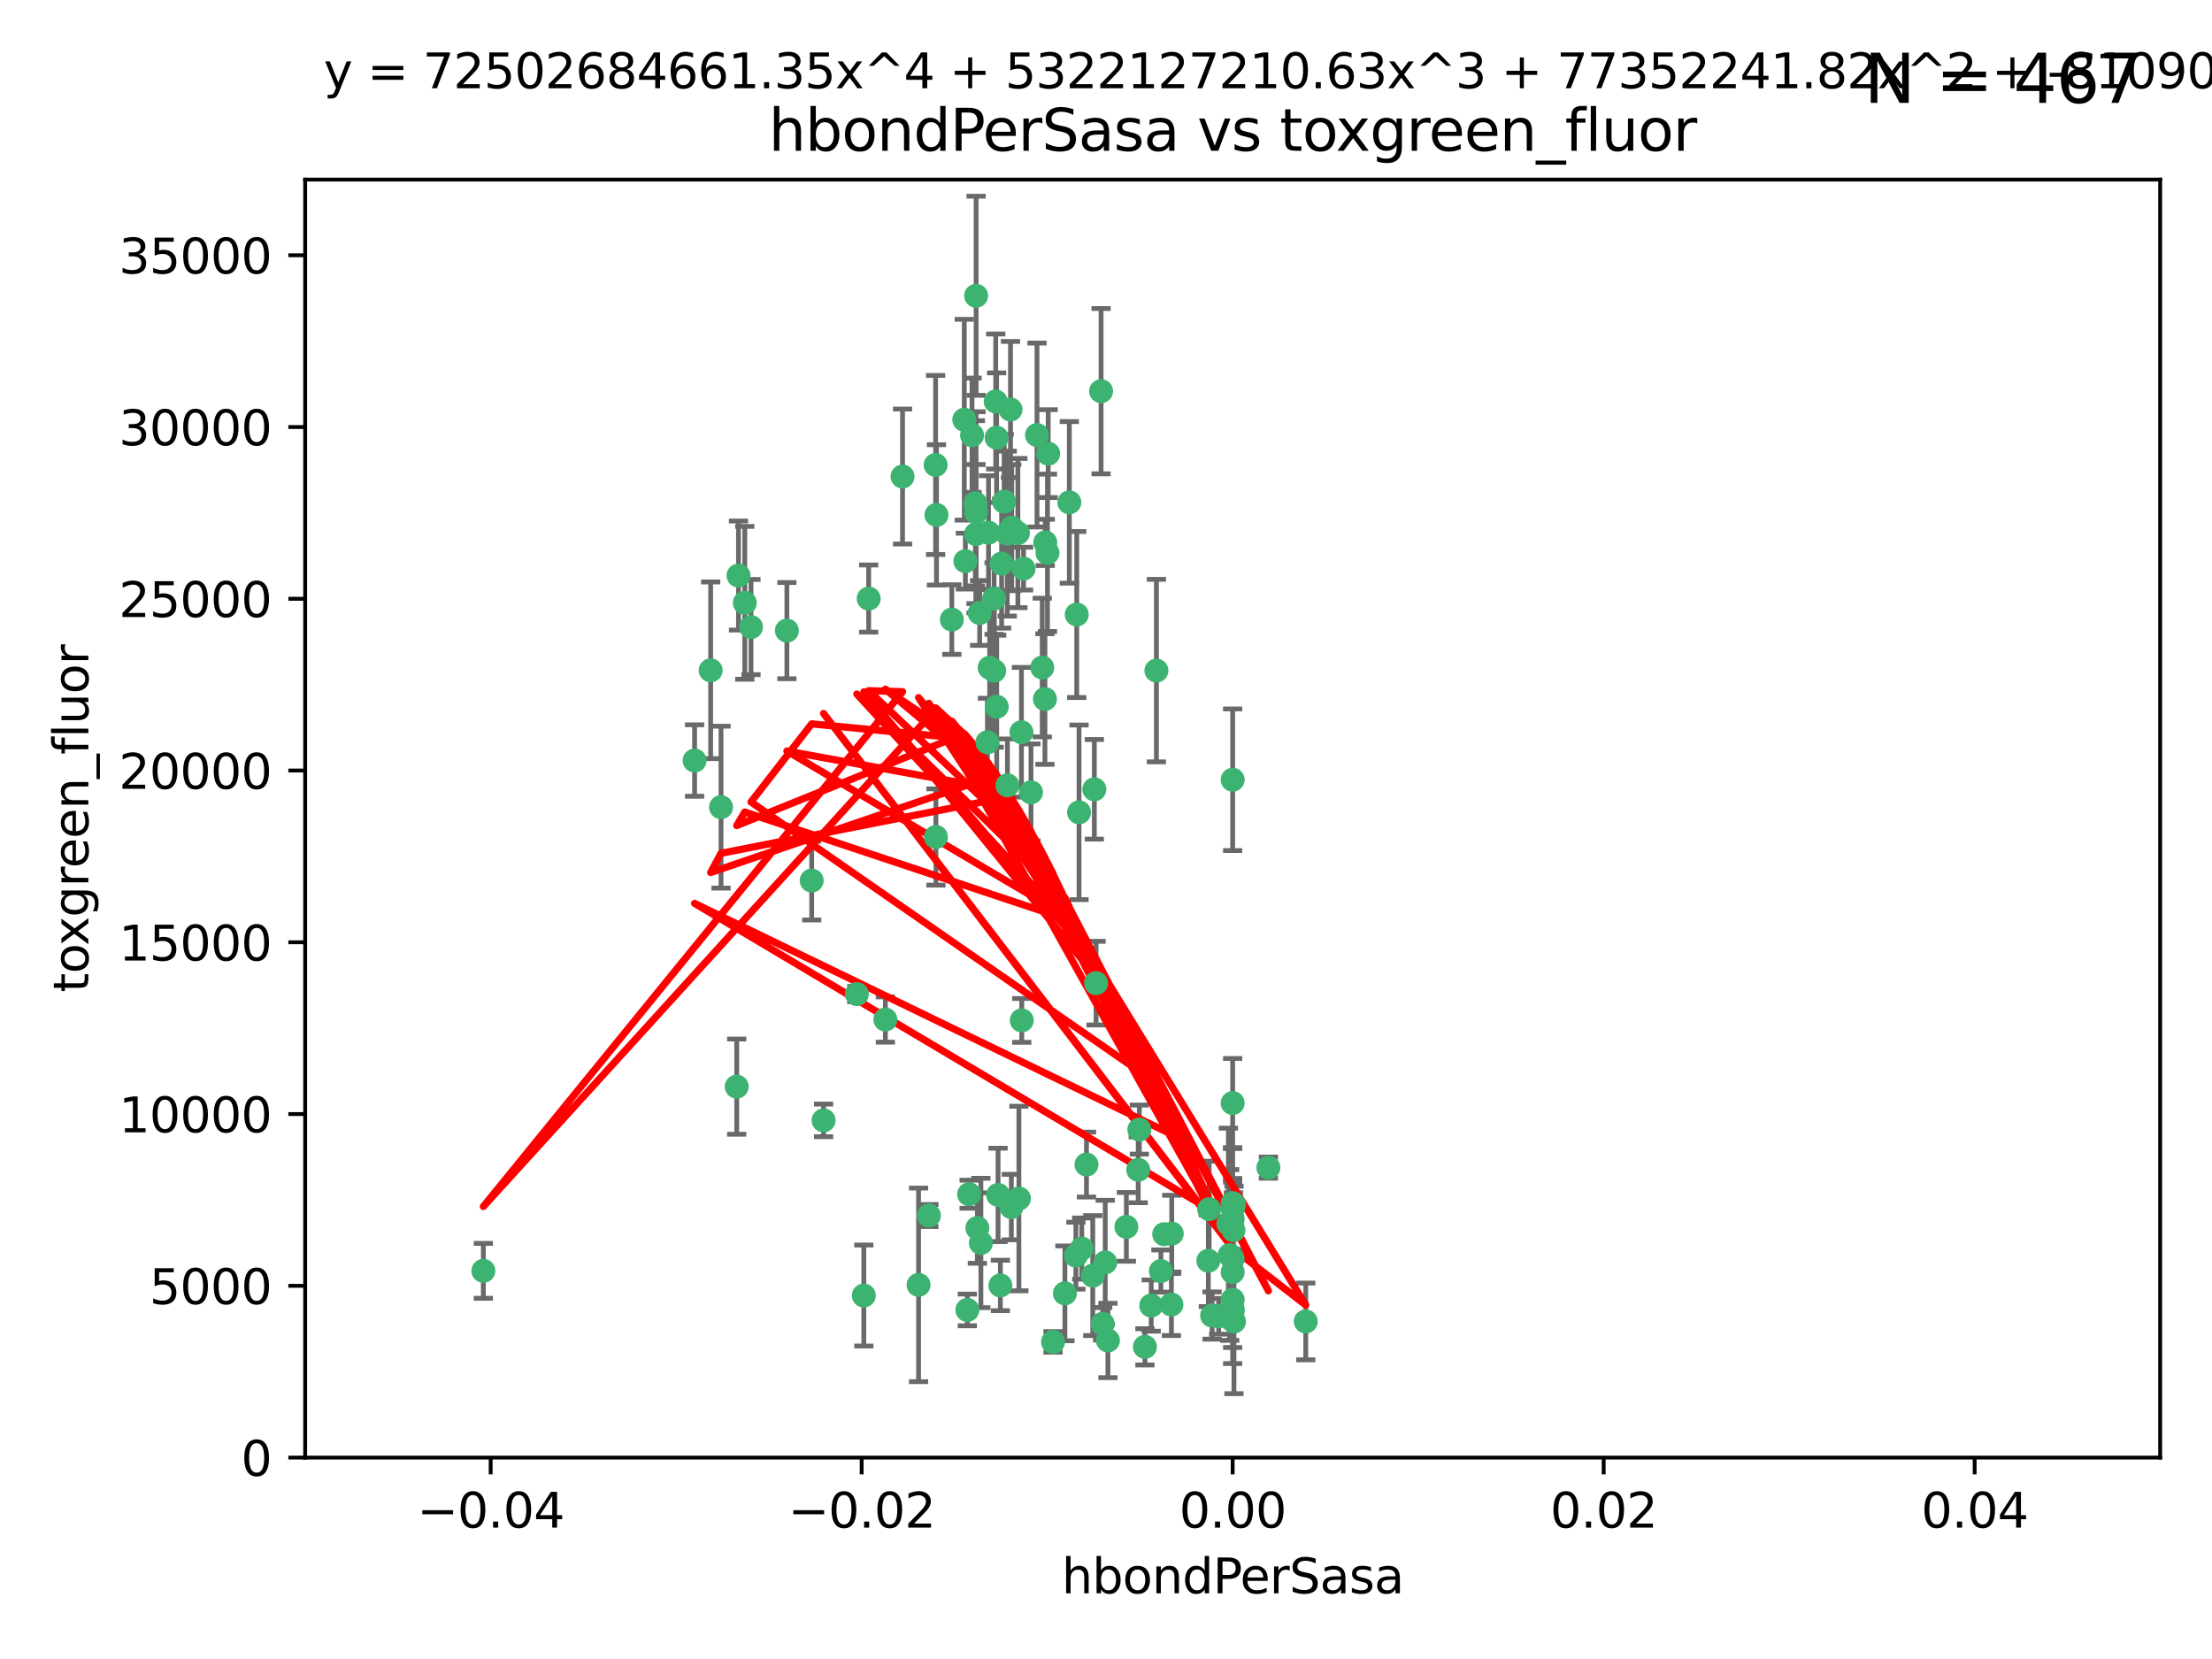 <?xml version="1.0" encoding="utf-8" standalone="no"?>
<!DOCTYPE svg PUBLIC "-//W3C//DTD SVG 1.1//EN"
  "http://www.w3.org/Graphics/SVG/1.1/DTD/svg11.dtd">
<svg xmlns:xlink="http://www.w3.org/1999/xlink" width="460.8pt" height="345.6pt" viewBox="0 0 460.8 345.6" xmlns="http://www.w3.org/2000/svg" version="1.1">
 <defs>
  <style type="text/css">*{stroke-linejoin: round; stroke-linecap: butt}</style>
 </defs>
 <g id="figure_1">
  <g id="patch_1">
   <path d="M 0 345.6 
L 460.8 345.6 
L 460.8 0 
L 0 0 
z
" style="fill: #ffffff"/>
  </g>
  <g id="axes_1">
   <g id="patch_2">
    <path d="M 63.571 303.64 
L 450 303.64 
L 450 37.411 
L 63.571 37.411 
z
" style="fill: #ffffff"/>
   </g>
   <g id="PathCollection_1">
    <defs>
     <path id="mc6c50010ce" d="M 0 1.118 
C 0.297 1.118 0.581 1 0.791 0.791 
C 1 0.581 1.118 0.297 1.118 0 
C 1.118 -0.297 1 -0.581 0.791 -0.791 
C 0.581 -1 0.297 -1.118 0 -1.118 
C -0.297 -1.118 -0.581 -1 -0.791 -0.791 
C -1 -0.581 -1.118 -0.297 -1.118 0 
C -1.118 0.297 -1 0.581 -0.791 0.791 
C -0.581 1 -0.297 1.118 0 1.118 
z
" style="stroke: #3cb371"/>
    </defs>
    <g clip-path="url(#p716476a1b1)">
     <use xlink:href="#mc6c50010ce" x="207.091" y="124.69" style="fill: #3cb371; stroke: #3cb371"/>
     <use xlink:href="#mc6c50010ce" x="216.026" y="90.623" style="fill: #3cb371; stroke: #3cb371"/>
     <use xlink:href="#mc6c50010ce" x="209.184" y="104.496" style="fill: #3cb371; stroke: #3cb371"/>
     <use xlink:href="#mc6c50010ce" x="212.786" y="152.536" style="fill: #3cb371; stroke: #3cb371"/>
     <use xlink:href="#mc6c50010ce" x="217.677" y="145.62" style="fill: #3cb371; stroke: #3cb371"/>
     <use xlink:href="#mc6c50010ce" x="194.905" y="96.857" style="fill: #3cb371; stroke: #3cb371"/>
     <use xlink:href="#mc6c50010ce" x="203.329" y="106.718" style="fill: #3cb371; stroke: #3cb371"/>
     <use xlink:href="#mc6c50010ce" x="217.743" y="112.994" style="fill: #3cb371; stroke: #3cb371"/>
     <use xlink:href="#mc6c50010ce" x="180.96" y="124.689" style="fill: #3cb371; stroke: #3cb371"/>
     <use xlink:href="#mc6c50010ce" x="188.017" y="99.267" style="fill: #3cb371; stroke: #3cb371"/>
     <use xlink:href="#mc6c50010ce" x="100.691" y="264.74" style="fill: #3cb371; stroke: #3cb371"/>
     <use xlink:href="#mc6c50010ce" x="195.087" y="107.264" style="fill: #3cb371; stroke: #3cb371"/>
     <use xlink:href="#mc6c50010ce" x="218.359" y="94.5" style="fill: #3cb371; stroke: #3cb371"/>
     <use xlink:href="#mc6c50010ce" x="207.613" y="91.178" style="fill: #3cb371; stroke: #3cb371"/>
     <use xlink:href="#mc6c50010ce" x="203.319" y="111.261" style="fill: #3cb371; stroke: #3cb371"/>
     <use xlink:href="#mc6c50010ce" x="210.508" y="85.309" style="fill: #3cb371; stroke: #3cb371"/>
     <use xlink:href="#mc6c50010ce" x="150.202" y="168.143" style="fill: #3cb371; stroke: #3cb371"/>
     <use xlink:href="#mc6c50010ce" x="148.044" y="139.64" style="fill: #3cb371; stroke: #3cb371"/>
     <use xlink:href="#mc6c50010ce" x="207.633" y="147.225" style="fill: #3cb371; stroke: #3cb371"/>
     <use xlink:href="#mc6c50010ce" x="208.652" y="117.402" style="fill: #3cb371; stroke: #3cb371"/>
     <use xlink:href="#mc6c50010ce" x="198.284" y="129.063" style="fill: #3cb371; stroke: #3cb371"/>
     <use xlink:href="#mc6c50010ce" x="209.828" y="111.157" style="fill: #3cb371; stroke: #3cb371"/>
     <use xlink:href="#mc6c50010ce" x="163.922" y="131.368" style="fill: #3cb371; stroke: #3cb371"/>
     <use xlink:href="#mc6c50010ce" x="224.305" y="128.013" style="fill: #3cb371; stroke: #3cb371"/>
     <use xlink:href="#mc6c50010ce" x="155.154" y="125.579" style="fill: #3cb371; stroke: #3cb371"/>
     <use xlink:href="#mc6c50010ce" x="153.844" y="119.895" style="fill: #3cb371; stroke: #3cb371"/>
     <use xlink:href="#mc6c50010ce" x="153.471" y="226.363" style="fill: #3cb371; stroke: #3cb371"/>
     <use xlink:href="#mc6c50010ce" x="200.88" y="87.434" style="fill: #3cb371; stroke: #3cb371"/>
     <use xlink:href="#mc6c50010ce" x="205.928" y="110.968" style="fill: #3cb371; stroke: #3cb371"/>
     <use xlink:href="#mc6c50010ce" x="212.043" y="111.045" style="fill: #3cb371; stroke: #3cb371"/>
     <use xlink:href="#mc6c50010ce" x="203.603" y="255.824" style="fill: #3cb371; stroke: #3cb371"/>
     <use xlink:href="#mc6c50010ce" x="222.763" y="104.651" style="fill: #3cb371; stroke: #3cb371"/>
     <use xlink:href="#mc6c50010ce" x="206.164" y="139.091" style="fill: #3cb371; stroke: #3cb371"/>
     <use xlink:href="#mc6c50010ce" x="201.107" y="116.895" style="fill: #3cb371; stroke: #3cb371"/>
     <use xlink:href="#mc6c50010ce" x="204.083" y="127.696" style="fill: #3cb371; stroke: #3cb371"/>
     <use xlink:href="#mc6c50010ce" x="212.848" y="212.57" style="fill: #3cb371; stroke: #3cb371"/>
     <use xlink:href="#mc6c50010ce" x="203.19" y="104.837" style="fill: #3cb371; stroke: #3cb371"/>
     <use xlink:href="#mc6c50010ce" x="210.768" y="109.922" style="fill: #3cb371; stroke: #3cb371"/>
     <use xlink:href="#mc6c50010ce" x="241.838" y="264.78" style="fill: #3cb371; stroke: #3cb371"/>
     <use xlink:href="#mc6c50010ce" x="203.344" y="61.614" style="fill: #3cb371; stroke: #3cb371"/>
     <use xlink:href="#mc6c50010ce" x="264.233" y="243.238" style="fill: #3cb371; stroke: #3cb371"/>
     <use xlink:href="#mc6c50010ce" x="212.255" y="249.673" style="fill: #3cb371; stroke: #3cb371"/>
     <use xlink:href="#mc6c50010ce" x="207.106" y="139.744" style="fill: #3cb371; stroke: #3cb371"/>
     <use xlink:href="#mc6c50010ce" x="219.368" y="279.539" style="fill: #3cb371; stroke: #3cb371"/>
     <use xlink:href="#mc6c50010ce" x="213.226" y="118.457" style="fill: #3cb371; stroke: #3cb371"/>
     <use xlink:href="#mc6c50010ce" x="217.118" y="139.063" style="fill: #3cb371; stroke: #3cb371"/>
     <use xlink:href="#mc6c50010ce" x="207.427" y="83.639" style="fill: #3cb371; stroke: #3cb371"/>
     <use xlink:href="#mc6c50010ce" x="202.496" y="90.667" style="fill: #3cb371; stroke: #3cb371"/>
     <use xlink:href="#mc6c50010ce" x="209.868" y="163.599" style="fill: #3cb371; stroke: #3cb371"/>
     <use xlink:href="#mc6c50010ce" x="184.442" y="212.385" style="fill: #3cb371; stroke: #3cb371"/>
     <use xlink:href="#mc6c50010ce" x="204.337" y="258.935" style="fill: #3cb371; stroke: #3cb371"/>
     <use xlink:href="#mc6c50010ce" x="210.682" y="251.456" style="fill: #3cb371; stroke: #3cb371"/>
     <use xlink:href="#mc6c50010ce" x="207.916" y="248.922" style="fill: #3cb371; stroke: #3cb371"/>
     <use xlink:href="#mc6c50010ce" x="225.351" y="260.105" style="fill: #3cb371; stroke: #3cb371"/>
     <use xlink:href="#mc6c50010ce" x="205.698" y="154.63" style="fill: #3cb371; stroke: #3cb371"/>
     <use xlink:href="#mc6c50010ce" x="229.376" y="81.492" style="fill: #3cb371; stroke: #3cb371"/>
     <use xlink:href="#mc6c50010ce" x="194.968" y="174.36" style="fill: #3cb371; stroke: #3cb371"/>
     <use xlink:href="#mc6c50010ce" x="201.512" y="272.882" style="fill: #3cb371; stroke: #3cb371"/>
     <use xlink:href="#mc6c50010ce" x="244.095" y="256.988" style="fill: #3cb371; stroke: #3cb371"/>
     <use xlink:href="#mc6c50010ce" x="144.699" y="158.432" style="fill: #3cb371; stroke: #3cb371"/>
     <use xlink:href="#mc6c50010ce" x="251.887" y="251.897" style="fill: #3cb371; stroke: #3cb371"/>
     <use xlink:href="#mc6c50010ce" x="242.524" y="257.105" style="fill: #3cb371; stroke: #3cb371"/>
     <use xlink:href="#mc6c50010ce" x="230.238" y="262.988" style="fill: #3cb371; stroke: #3cb371"/>
     <use xlink:href="#mc6c50010ce" x="208.395" y="267.779" style="fill: #3cb371; stroke: #3cb371"/>
     <use xlink:href="#mc6c50010ce" x="237.346" y="235.312" style="fill: #3cb371; stroke: #3cb371"/>
     <use xlink:href="#mc6c50010ce" x="228.328" y="204.805" style="fill: #3cb371; stroke: #3cb371"/>
     <use xlink:href="#mc6c50010ce" x="252.503" y="274.048" style="fill: #3cb371; stroke: #3cb371"/>
     <use xlink:href="#mc6c50010ce" x="256.948" y="256.296" style="fill: #3cb371; stroke: #3cb371"/>
     <use xlink:href="#mc6c50010ce" x="256.786" y="251.831" style="fill: #3cb371; stroke: #3cb371"/>
     <use xlink:href="#mc6c50010ce" x="244.027" y="271.758" style="fill: #3cb371; stroke: #3cb371"/>
     <use xlink:href="#mc6c50010ce" x="201.889" y="248.779" style="fill: #3cb371; stroke: #3cb371"/>
     <use xlink:href="#mc6c50010ce" x="169.091" y="183.443" style="fill: #3cb371; stroke: #3cb371"/>
     <use xlink:href="#mc6c50010ce" x="156.447" y="130.623" style="fill: #3cb371; stroke: #3cb371"/>
     <use xlink:href="#mc6c50010ce" x="238.508" y="280.572" style="fill: #3cb371; stroke: #3cb371"/>
     <use xlink:href="#mc6c50010ce" x="234.644" y="255.577" style="fill: #3cb371; stroke: #3cb371"/>
     <use xlink:href="#mc6c50010ce" x="253.875" y="274.217" style="fill: #3cb371; stroke: #3cb371"/>
     <use xlink:href="#mc6c50010ce" x="229.709" y="275.771" style="fill: #3cb371; stroke: #3cb371"/>
     <use xlink:href="#mc6c50010ce" x="191.354" y="267.661" style="fill: #3cb371; stroke: #3cb371"/>
     <use xlink:href="#mc6c50010ce" x="214.771" y="165.057" style="fill: #3cb371; stroke: #3cb371"/>
     <use xlink:href="#mc6c50010ce" x="237.113" y="243.688" style="fill: #3cb371; stroke: #3cb371"/>
     <use xlink:href="#mc6c50010ce" x="224.785" y="169.223" style="fill: #3cb371; stroke: #3cb371"/>
     <use xlink:href="#mc6c50010ce" x="226.333" y="242.601" style="fill: #3cb371; stroke: #3cb371"/>
     <use xlink:href="#mc6c50010ce" x="178.492" y="207.089" style="fill: #3cb371; stroke: #3cb371"/>
     <use xlink:href="#mc6c50010ce" x="221.839" y="269.432" style="fill: #3cb371; stroke: #3cb371"/>
     <use xlink:href="#mc6c50010ce" x="230.801" y="279.246" style="fill: #3cb371; stroke: #3cb371"/>
     <use xlink:href="#mc6c50010ce" x="179.951" y="269.878" style="fill: #3cb371; stroke: #3cb371"/>
     <use xlink:href="#mc6c50010ce" x="227.97" y="164.427" style="fill: #3cb371; stroke: #3cb371"/>
     <use xlink:href="#mc6c50010ce" x="256.786" y="262.267" style="fill: #3cb371; stroke: #3cb371"/>
     <use xlink:href="#mc6c50010ce" x="224.129" y="261.576" style="fill: #3cb371; stroke: #3cb371"/>
     <use xlink:href="#mc6c50010ce" x="193.505" y="253.214" style="fill: #3cb371; stroke: #3cb371"/>
     <use xlink:href="#mc6c50010ce" x="256.786" y="270.754" style="fill: #3cb371; stroke: #3cb371"/>
     <use xlink:href="#mc6c50010ce" x="240.902" y="139.694" style="fill: #3cb371; stroke: #3cb371"/>
     <use xlink:href="#mc6c50010ce" x="257.056" y="275.304" style="fill: #3cb371; stroke: #3cb371"/>
     <use xlink:href="#mc6c50010ce" x="256.786" y="229.784" style="fill: #3cb371; stroke: #3cb371"/>
     <use xlink:href="#mc6c50010ce" x="256.786" y="272.633" style="fill: #3cb371; stroke: #3cb371"/>
     <use xlink:href="#mc6c50010ce" x="256.159" y="261.438" style="fill: #3cb371; stroke: #3cb371"/>
     <use xlink:href="#mc6c50010ce" x="256.786" y="162.431" style="fill: #3cb371; stroke: #3cb371"/>
     <use xlink:href="#mc6c50010ce" x="239.822" y="271.971" style="fill: #3cb371; stroke: #3cb371"/>
     <use xlink:href="#mc6c50010ce" x="218.205" y="115.163" style="fill: #3cb371; stroke: #3cb371"/>
     <use xlink:href="#mc6c50010ce" x="256.786" y="265.008" style="fill: #3cb371; stroke: #3cb371"/>
     <use xlink:href="#mc6c50010ce" x="272.013" y="275.279" style="fill: #3cb371; stroke: #3cb371"/>
     <use xlink:href="#mc6c50010ce" x="227.642" y="265.73" style="fill: #3cb371; stroke: #3cb371"/>
     <use xlink:href="#mc6c50010ce" x="251.718" y="262.635" style="fill: #3cb371; stroke: #3cb371"/>
     <use xlink:href="#mc6c50010ce" x="256.786" y="250.635" style="fill: #3cb371; stroke: #3cb371"/>
     <use xlink:href="#mc6c50010ce" x="257.069" y="250.921" style="fill: #3cb371; stroke: #3cb371"/>
     <use xlink:href="#mc6c50010ce" x="256.786" y="273.168" style="fill: #3cb371; stroke: #3cb371"/>
     <use xlink:href="#mc6c50010ce" x="171.569" y="233.393" style="fill: #3cb371; stroke: #3cb371"/>
     <use xlink:href="#mc6c50010ce" x="255.894" y="254.905" style="fill: #3cb371; stroke: #3cb371"/>
     <use xlink:href="#mc6c50010ce" x="256.786" y="253.951" style="fill: #3cb371; stroke: #3cb371"/>
    </g>
   </g>
   <g id="matplotlib.axis_1">
    <g id="xtick_1">
     <g id="line2d_1">
      <defs>
       <path id="m9fca4521ac" d="M 0 0 
L 0 3.5 
" style="stroke: #000000; stroke-width: 0.8"/>
      </defs>
      <g>
       <use xlink:href="#m9fca4521ac" x="102.214" y="303.64" style="stroke: #000000; stroke-width: 0.8"/>
      </g>
     </g>
     <g id="text_1">
      <!-- −0.04 -->
      <g transform="translate(86.891 318.238)scale(0.1 -0.1)">
       <defs>
        <path id="DejaVuSans-2212" d="M 678 2272 
L 4684 2272 
L 4684 1741 
L 678 1741 
L 678 2272 
z
" transform="scale(0.016)"/>
        <path id="DejaVuSans-30" d="M 2034 4250 
Q 1547 4250 1301 3770 
Q 1056 3291 1056 2328 
Q 1056 1369 1301 889 
Q 1547 409 2034 409 
Q 2525 409 2770 889 
Q 3016 1369 3016 2328 
Q 3016 3291 2770 3770 
Q 2525 4250 2034 4250 
z
M 2034 4750 
Q 2819 4750 3233 4129 
Q 3647 3509 3647 2328 
Q 3647 1150 3233 529 
Q 2819 -91 2034 -91 
Q 1250 -91 836 529 
Q 422 1150 422 2328 
Q 422 3509 836 4129 
Q 1250 4750 2034 4750 
z
" transform="scale(0.016)"/>
        <path id="DejaVuSans-2e" d="M 684 794 
L 1344 794 
L 1344 0 
L 684 0 
L 684 794 
z
" transform="scale(0.016)"/>
        <path id="DejaVuSans-34" d="M 2419 4116 
L 825 1625 
L 2419 1625 
L 2419 4116 
z
M 2253 4666 
L 3047 4666 
L 3047 1625 
L 3713 1625 
L 3713 1100 
L 3047 1100 
L 3047 0 
L 2419 0 
L 2419 1100 
L 313 1100 
L 313 1709 
L 2253 4666 
z
" transform="scale(0.016)"/>
       </defs>
       <use xlink:href="#DejaVuSans-2212"/>
       <use xlink:href="#DejaVuSans-30" x="83.789"/>
       <use xlink:href="#DejaVuSans-2e" x="147.412"/>
       <use xlink:href="#DejaVuSans-30" x="179.199"/>
       <use xlink:href="#DejaVuSans-34" x="242.822"/>
      </g>
     </g>
    </g>
    <g id="xtick_2">
     <g id="line2d_2">
      <g>
       <use xlink:href="#m9fca4521ac" x="179.5" y="303.64" style="stroke: #000000; stroke-width: 0.8"/>
      </g>
     </g>
     <g id="text_2">
      <!-- −0.02 -->
      <g transform="translate(164.177 318.238)scale(0.1 -0.1)">
       <defs>
        <path id="DejaVuSans-32" d="M 1228 531 
L 3431 531 
L 3431 0 
L 469 0 
L 469 531 
Q 828 903 1448 1529 
Q 2069 2156 2228 2338 
Q 2531 2678 2651 2914 
Q 2772 3150 2772 3378 
Q 2772 3750 2511 3984 
Q 2250 4219 1831 4219 
Q 1534 4219 1204 4116 
Q 875 4013 500 3803 
L 500 4441 
Q 881 4594 1212 4672 
Q 1544 4750 1819 4750 
Q 2544 4750 2975 4387 
Q 3406 4025 3406 3419 
Q 3406 3131 3298 2873 
Q 3191 2616 2906 2266 
Q 2828 2175 2409 1742 
Q 1991 1309 1228 531 
z
" transform="scale(0.016)"/>
       </defs>
       <use xlink:href="#DejaVuSans-2212"/>
       <use xlink:href="#DejaVuSans-30" x="83.789"/>
       <use xlink:href="#DejaVuSans-2e" x="147.412"/>
       <use xlink:href="#DejaVuSans-30" x="179.199"/>
       <use xlink:href="#DejaVuSans-32" x="242.822"/>
      </g>
     </g>
    </g>
    <g id="xtick_3">
     <g id="line2d_3">
      <g>
       <use xlink:href="#m9fca4521ac" x="256.786" y="303.64" style="stroke: #000000; stroke-width: 0.8"/>
      </g>
     </g>
     <g id="text_3">
      <!-- 0.00 -->
      <g transform="translate(245.653 318.238)scale(0.1 -0.1)">
       <use xlink:href="#DejaVuSans-30"/>
       <use xlink:href="#DejaVuSans-2e" x="63.623"/>
       <use xlink:href="#DejaVuSans-30" x="95.41"/>
       <use xlink:href="#DejaVuSans-30" x="159.033"/>
      </g>
     </g>
    </g>
    <g id="xtick_4">
     <g id="line2d_4">
      <g>
       <use xlink:href="#m9fca4521ac" x="334.071" y="303.64" style="stroke: #000000; stroke-width: 0.8"/>
      </g>
     </g>
     <g id="text_4">
      <!-- 0.02 -->
      <g transform="translate(322.939 318.238)scale(0.1 -0.1)">
       <use xlink:href="#DejaVuSans-30"/>
       <use xlink:href="#DejaVuSans-2e" x="63.623"/>
       <use xlink:href="#DejaVuSans-30" x="95.41"/>
       <use xlink:href="#DejaVuSans-32" x="159.033"/>
      </g>
     </g>
    </g>
    <g id="xtick_5">
     <g id="line2d_5">
      <g>
       <use xlink:href="#m9fca4521ac" x="411.357" y="303.64" style="stroke: #000000; stroke-width: 0.8"/>
      </g>
     </g>
     <g id="text_5">
      <!-- 0.04 -->
      <g transform="translate(400.224 318.238)scale(0.1 -0.1)">
       <use xlink:href="#DejaVuSans-30"/>
       <use xlink:href="#DejaVuSans-2e" x="63.623"/>
       <use xlink:href="#DejaVuSans-30" x="95.41"/>
       <use xlink:href="#DejaVuSans-34" x="159.033"/>
      </g>
     </g>
    </g>
    <g id="text_6">
     <!-- hbondPerSasa -->
     <g transform="translate(221.168 331.917)scale(0.1 -0.1)">
      <defs>
       <path id="DejaVuSans-68" d="M 3513 2113 
L 3513 0 
L 2938 0 
L 2938 2094 
Q 2938 2591 2744 2837 
Q 2550 3084 2163 3084 
Q 1697 3084 1428 2787 
Q 1159 2491 1159 1978 
L 1159 0 
L 581 0 
L 581 4863 
L 1159 4863 
L 1159 2956 
Q 1366 3272 1645 3428 
Q 1925 3584 2291 3584 
Q 2894 3584 3203 3211 
Q 3513 2838 3513 2113 
z
" transform="scale(0.016)"/>
       <path id="DejaVuSans-62" d="M 3116 1747 
Q 3116 2381 2855 2742 
Q 2594 3103 2138 3103 
Q 1681 3103 1420 2742 
Q 1159 2381 1159 1747 
Q 1159 1113 1420 752 
Q 1681 391 2138 391 
Q 2594 391 2855 752 
Q 3116 1113 3116 1747 
z
M 1159 2969 
Q 1341 3281 1617 3432 
Q 1894 3584 2278 3584 
Q 2916 3584 3314 3078 
Q 3713 2572 3713 1747 
Q 3713 922 3314 415 
Q 2916 -91 2278 -91 
Q 1894 -91 1617 61 
Q 1341 213 1159 525 
L 1159 0 
L 581 0 
L 581 4863 
L 1159 4863 
L 1159 2969 
z
" transform="scale(0.016)"/>
       <path id="DejaVuSans-6f" d="M 1959 3097 
Q 1497 3097 1228 2736 
Q 959 2375 959 1747 
Q 959 1119 1226 758 
Q 1494 397 1959 397 
Q 2419 397 2687 759 
Q 2956 1122 2956 1747 
Q 2956 2369 2687 2733 
Q 2419 3097 1959 3097 
z
M 1959 3584 
Q 2709 3584 3137 3096 
Q 3566 2609 3566 1747 
Q 3566 888 3137 398 
Q 2709 -91 1959 -91 
Q 1206 -91 779 398 
Q 353 888 353 1747 
Q 353 2609 779 3096 
Q 1206 3584 1959 3584 
z
" transform="scale(0.016)"/>
       <path id="DejaVuSans-6e" d="M 3513 2113 
L 3513 0 
L 2938 0 
L 2938 2094 
Q 2938 2591 2744 2837 
Q 2550 3084 2163 3084 
Q 1697 3084 1428 2787 
Q 1159 2491 1159 1978 
L 1159 0 
L 581 0 
L 581 3500 
L 1159 3500 
L 1159 2956 
Q 1366 3272 1645 3428 
Q 1925 3584 2291 3584 
Q 2894 3584 3203 3211 
Q 3513 2838 3513 2113 
z
" transform="scale(0.016)"/>
       <path id="DejaVuSans-64" d="M 2906 2969 
L 2906 4863 
L 3481 4863 
L 3481 0 
L 2906 0 
L 2906 525 
Q 2725 213 2448 61 
Q 2172 -91 1784 -91 
Q 1150 -91 751 415 
Q 353 922 353 1747 
Q 353 2572 751 3078 
Q 1150 3584 1784 3584 
Q 2172 3584 2448 3432 
Q 2725 3281 2906 2969 
z
M 947 1747 
Q 947 1113 1208 752 
Q 1469 391 1925 391 
Q 2381 391 2643 752 
Q 2906 1113 2906 1747 
Q 2906 2381 2643 2742 
Q 2381 3103 1925 3103 
Q 1469 3103 1208 2742 
Q 947 2381 947 1747 
z
" transform="scale(0.016)"/>
       <path id="DejaVuSans-50" d="M 1259 4147 
L 1259 2394 
L 2053 2394 
Q 2494 2394 2734 2622 
Q 2975 2850 2975 3272 
Q 2975 3691 2734 3919 
Q 2494 4147 2053 4147 
L 1259 4147 
z
M 628 4666 
L 2053 4666 
Q 2838 4666 3239 4311 
Q 3641 3956 3641 3272 
Q 3641 2581 3239 2228 
Q 2838 1875 2053 1875 
L 1259 1875 
L 1259 0 
L 628 0 
L 628 4666 
z
" transform="scale(0.016)"/>
       <path id="DejaVuSans-65" d="M 3597 1894 
L 3597 1613 
L 953 1613 
Q 991 1019 1311 708 
Q 1631 397 2203 397 
Q 2534 397 2845 478 
Q 3156 559 3463 722 
L 3463 178 
Q 3153 47 2828 -22 
Q 2503 -91 2169 -91 
Q 1331 -91 842 396 
Q 353 884 353 1716 
Q 353 2575 817 3079 
Q 1281 3584 2069 3584 
Q 2775 3584 3186 3129 
Q 3597 2675 3597 1894 
z
M 3022 2063 
Q 3016 2534 2758 2815 
Q 2500 3097 2075 3097 
Q 1594 3097 1305 2825 
Q 1016 2553 972 2059 
L 3022 2063 
z
" transform="scale(0.016)"/>
       <path id="DejaVuSans-72" d="M 2631 2963 
Q 2534 3019 2420 3045 
Q 2306 3072 2169 3072 
Q 1681 3072 1420 2755 
Q 1159 2438 1159 1844 
L 1159 0 
L 581 0 
L 581 3500 
L 1159 3500 
L 1159 2956 
Q 1341 3275 1631 3429 
Q 1922 3584 2338 3584 
Q 2397 3584 2469 3576 
Q 2541 3569 2628 3553 
L 2631 2963 
z
" transform="scale(0.016)"/>
       <path id="DejaVuSans-53" d="M 3425 4513 
L 3425 3897 
Q 3066 4069 2747 4153 
Q 2428 4238 2131 4238 
Q 1616 4238 1336 4038 
Q 1056 3838 1056 3469 
Q 1056 3159 1242 3001 
Q 1428 2844 1947 2747 
L 2328 2669 
Q 3034 2534 3370 2195 
Q 3706 1856 3706 1288 
Q 3706 609 3251 259 
Q 2797 -91 1919 -91 
Q 1588 -91 1214 -16 
Q 841 59 441 206 
L 441 856 
Q 825 641 1194 531 
Q 1563 422 1919 422 
Q 2459 422 2753 634 
Q 3047 847 3047 1241 
Q 3047 1584 2836 1778 
Q 2625 1972 2144 2069 
L 1759 2144 
Q 1053 2284 737 2584 
Q 422 2884 422 3419 
Q 422 4038 858 4394 
Q 1294 4750 2059 4750 
Q 2388 4750 2728 4690 
Q 3069 4631 3425 4513 
z
" transform="scale(0.016)"/>
       <path id="DejaVuSans-61" d="M 2194 1759 
Q 1497 1759 1228 1600 
Q 959 1441 959 1056 
Q 959 750 1161 570 
Q 1363 391 1709 391 
Q 2188 391 2477 730 
Q 2766 1069 2766 1631 
L 2766 1759 
L 2194 1759 
z
M 3341 1997 
L 3341 0 
L 2766 0 
L 2766 531 
Q 2569 213 2275 61 
Q 1981 -91 1556 -91 
Q 1019 -91 701 211 
Q 384 513 384 1019 
Q 384 1609 779 1909 
Q 1175 2209 1959 2209 
L 2766 2209 
L 2766 2266 
Q 2766 2663 2505 2880 
Q 2244 3097 1772 3097 
Q 1472 3097 1187 3025 
Q 903 2953 641 2809 
L 641 3341 
Q 956 3463 1253 3523 
Q 1550 3584 1831 3584 
Q 2591 3584 2966 3190 
Q 3341 2797 3341 1997 
z
" transform="scale(0.016)"/>
       <path id="DejaVuSans-73" d="M 2834 3397 
L 2834 2853 
Q 2591 2978 2328 3040 
Q 2066 3103 1784 3103 
Q 1356 3103 1142 2972 
Q 928 2841 928 2578 
Q 928 2378 1081 2264 
Q 1234 2150 1697 2047 
L 1894 2003 
Q 2506 1872 2764 1633 
Q 3022 1394 3022 966 
Q 3022 478 2636 193 
Q 2250 -91 1575 -91 
Q 1294 -91 989 -36 
Q 684 19 347 128 
L 347 722 
Q 666 556 975 473 
Q 1284 391 1588 391 
Q 1994 391 2212 530 
Q 2431 669 2431 922 
Q 2431 1156 2273 1281 
Q 2116 1406 1581 1522 
L 1381 1569 
Q 847 1681 609 1914 
Q 372 2147 372 2553 
Q 372 3047 722 3315 
Q 1072 3584 1716 3584 
Q 2034 3584 2315 3537 
Q 2597 3491 2834 3397 
z
" transform="scale(0.016)"/>
      </defs>
      <use xlink:href="#DejaVuSans-68"/>
      <use xlink:href="#DejaVuSans-62" x="63.379"/>
      <use xlink:href="#DejaVuSans-6f" x="126.855"/>
      <use xlink:href="#DejaVuSans-6e" x="188.037"/>
      <use xlink:href="#DejaVuSans-64" x="251.416"/>
      <use xlink:href="#DejaVuSans-50" x="314.893"/>
      <use xlink:href="#DejaVuSans-65" x="371.57"/>
      <use xlink:href="#DejaVuSans-72" x="433.094"/>
      <use xlink:href="#DejaVuSans-53" x="474.207"/>
      <use xlink:href="#DejaVuSans-61" x="537.684"/>
      <use xlink:href="#DejaVuSans-73" x="598.963"/>
      <use xlink:href="#DejaVuSans-61" x="651.062"/>
     </g>
    </g>
   </g>
   <g id="matplotlib.axis_2">
    <g id="ytick_1">
     <g id="line2d_6">
      <defs>
       <path id="m622f8f1ed4" d="M 0 0 
L -3.5 0 
" style="stroke: #000000; stroke-width: 0.8"/>
      </defs>
      <g>
       <use xlink:href="#m622f8f1ed4" x="63.571" y="303.64" style="stroke: #000000; stroke-width: 0.8"/>
      </g>
     </g>
     <g id="text_7">
      <!-- 0 -->
      <g transform="translate(50.209 307.439)scale(0.1 -0.1)">
       <use xlink:href="#DejaVuSans-30"/>
      </g>
     </g>
    </g>
    <g id="ytick_2">
     <g id="line2d_7">
      <g>
       <use xlink:href="#m622f8f1ed4" x="63.571" y="267.859" style="stroke: #000000; stroke-width: 0.8"/>
      </g>
     </g>
     <g id="text_8">
      <!-- 5000 -->
      <g transform="translate(31.121 271.658)scale(0.1 -0.1)">
       <defs>
        <path id="DejaVuSans-35" d="M 691 4666 
L 3169 4666 
L 3169 4134 
L 1269 4134 
L 1269 2991 
Q 1406 3038 1543 3061 
Q 1681 3084 1819 3084 
Q 2600 3084 3056 2656 
Q 3513 2228 3513 1497 
Q 3513 744 3044 326 
Q 2575 -91 1722 -91 
Q 1428 -91 1123 -41 
Q 819 9 494 109 
L 494 744 
Q 775 591 1075 516 
Q 1375 441 1709 441 
Q 2250 441 2565 725 
Q 2881 1009 2881 1497 
Q 2881 1984 2565 2268 
Q 2250 2553 1709 2553 
Q 1456 2553 1204 2497 
Q 953 2441 691 2322 
L 691 4666 
z
" transform="scale(0.016)"/>
       </defs>
       <use xlink:href="#DejaVuSans-35"/>
       <use xlink:href="#DejaVuSans-30" x="63.623"/>
       <use xlink:href="#DejaVuSans-30" x="127.246"/>
       <use xlink:href="#DejaVuSans-30" x="190.869"/>
      </g>
     </g>
    </g>
    <g id="ytick_3">
     <g id="line2d_8">
      <g>
       <use xlink:href="#m622f8f1ed4" x="63.571" y="232.078" style="stroke: #000000; stroke-width: 0.8"/>
      </g>
     </g>
     <g id="text_9">
      <!-- 10000 -->
      <g transform="translate(24.759 235.878)scale(0.1 -0.1)">
       <defs>
        <path id="DejaVuSans-31" d="M 794 531 
L 1825 531 
L 1825 4091 
L 703 3866 
L 703 4441 
L 1819 4666 
L 2450 4666 
L 2450 531 
L 3481 531 
L 3481 0 
L 794 0 
L 794 531 
z
" transform="scale(0.016)"/>
       </defs>
       <use xlink:href="#DejaVuSans-31"/>
       <use xlink:href="#DejaVuSans-30" x="63.623"/>
       <use xlink:href="#DejaVuSans-30" x="127.246"/>
       <use xlink:href="#DejaVuSans-30" x="190.869"/>
       <use xlink:href="#DejaVuSans-30" x="254.492"/>
      </g>
     </g>
    </g>
    <g id="ytick_4">
     <g id="line2d_9">
      <g>
       <use xlink:href="#m622f8f1ed4" x="63.571" y="196.298" style="stroke: #000000; stroke-width: 0.8"/>
      </g>
     </g>
     <g id="text_10">
      <!-- 15000 -->
      <g transform="translate(24.759 200.097)scale(0.1 -0.1)">
       <use xlink:href="#DejaVuSans-31"/>
       <use xlink:href="#DejaVuSans-35" x="63.623"/>
       <use xlink:href="#DejaVuSans-30" x="127.246"/>
       <use xlink:href="#DejaVuSans-30" x="190.869"/>
       <use xlink:href="#DejaVuSans-30" x="254.492"/>
      </g>
     </g>
    </g>
    <g id="ytick_5">
     <g id="line2d_10">
      <g>
       <use xlink:href="#m622f8f1ed4" x="63.571" y="160.517" style="stroke: #000000; stroke-width: 0.8"/>
      </g>
     </g>
     <g id="text_11">
      <!-- 20000 -->
      <g transform="translate(24.759 164.316)scale(0.1 -0.1)">
       <use xlink:href="#DejaVuSans-32"/>
       <use xlink:href="#DejaVuSans-30" x="63.623"/>
       <use xlink:href="#DejaVuSans-30" x="127.246"/>
       <use xlink:href="#DejaVuSans-30" x="190.869"/>
       <use xlink:href="#DejaVuSans-30" x="254.492"/>
      </g>
     </g>
    </g>
    <g id="ytick_6">
     <g id="line2d_11">
      <g>
       <use xlink:href="#m622f8f1ed4" x="63.571" y="124.736" style="stroke: #000000; stroke-width: 0.8"/>
      </g>
     </g>
     <g id="text_12">
      <!-- 25000 -->
      <g transform="translate(24.759 128.535)scale(0.1 -0.1)">
       <use xlink:href="#DejaVuSans-32"/>
       <use xlink:href="#DejaVuSans-35" x="63.623"/>
       <use xlink:href="#DejaVuSans-30" x="127.246"/>
       <use xlink:href="#DejaVuSans-30" x="190.869"/>
       <use xlink:href="#DejaVuSans-30" x="254.492"/>
      </g>
     </g>
    </g>
    <g id="ytick_7">
     <g id="line2d_12">
      <g>
       <use xlink:href="#m622f8f1ed4" x="63.571" y="88.955" style="stroke: #000000; stroke-width: 0.8"/>
      </g>
     </g>
     <g id="text_13">
      <!-- 30000 -->
      <g transform="translate(24.759 92.754)scale(0.1 -0.1)">
       <defs>
        <path id="DejaVuSans-33" d="M 2597 2516 
Q 3050 2419 3304 2112 
Q 3559 1806 3559 1356 
Q 3559 666 3084 287 
Q 2609 -91 1734 -91 
Q 1441 -91 1130 -33 
Q 819 25 488 141 
L 488 750 
Q 750 597 1062 519 
Q 1375 441 1716 441 
Q 2309 441 2620 675 
Q 2931 909 2931 1356 
Q 2931 1769 2642 2001 
Q 2353 2234 1838 2234 
L 1294 2234 
L 1294 2753 
L 1863 2753 
Q 2328 2753 2575 2939 
Q 2822 3125 2822 3475 
Q 2822 3834 2567 4026 
Q 2313 4219 1838 4219 
Q 1578 4219 1281 4162 
Q 984 4106 628 3988 
L 628 4550 
Q 988 4650 1302 4700 
Q 1616 4750 1894 4750 
Q 2613 4750 3031 4423 
Q 3450 4097 3450 3541 
Q 3450 3153 3228 2886 
Q 3006 2619 2597 2516 
z
" transform="scale(0.016)"/>
       </defs>
       <use xlink:href="#DejaVuSans-33"/>
       <use xlink:href="#DejaVuSans-30" x="63.623"/>
       <use xlink:href="#DejaVuSans-30" x="127.246"/>
       <use xlink:href="#DejaVuSans-30" x="190.869"/>
       <use xlink:href="#DejaVuSans-30" x="254.492"/>
      </g>
     </g>
    </g>
    <g id="ytick_8">
     <g id="line2d_13">
      <g>
       <use xlink:href="#m622f8f1ed4" x="63.571" y="53.174" style="stroke: #000000; stroke-width: 0.8"/>
      </g>
     </g>
     <g id="text_14">
      <!-- 35000 -->
      <g transform="translate(24.759 56.974)scale(0.1 -0.1)">
       <use xlink:href="#DejaVuSans-33"/>
       <use xlink:href="#DejaVuSans-35" x="63.623"/>
       <use xlink:href="#DejaVuSans-30" x="127.246"/>
       <use xlink:href="#DejaVuSans-30" x="190.869"/>
       <use xlink:href="#DejaVuSans-30" x="254.492"/>
      </g>
     </g>
    </g>
    <g id="text_15">
     <!-- toxgreen_fluor -->
     <g transform="translate(18.401 206.72)rotate(-90)scale(0.1 -0.1)">
      <defs>
       <path id="DejaVuSans-74" d="M 1172 4494 
L 1172 3500 
L 2356 3500 
L 2356 3053 
L 1172 3053 
L 1172 1153 
Q 1172 725 1289 603 
Q 1406 481 1766 481 
L 2356 481 
L 2356 0 
L 1766 0 
Q 1100 0 847 248 
Q 594 497 594 1153 
L 594 3053 
L 172 3053 
L 172 3500 
L 594 3500 
L 594 4494 
L 1172 4494 
z
" transform="scale(0.016)"/>
       <path id="DejaVuSans-78" d="M 3513 3500 
L 2247 1797 
L 3578 0 
L 2900 0 
L 1881 1375 
L 863 0 
L 184 0 
L 1544 1831 
L 300 3500 
L 978 3500 
L 1906 2253 
L 2834 3500 
L 3513 3500 
z
" transform="scale(0.016)"/>
       <path id="DejaVuSans-67" d="M 2906 1791 
Q 2906 2416 2648 2759 
Q 2391 3103 1925 3103 
Q 1463 3103 1205 2759 
Q 947 2416 947 1791 
Q 947 1169 1205 825 
Q 1463 481 1925 481 
Q 2391 481 2648 825 
Q 2906 1169 2906 1791 
z
M 3481 434 
Q 3481 -459 3084 -895 
Q 2688 -1331 1869 -1331 
Q 1566 -1331 1297 -1286 
Q 1028 -1241 775 -1147 
L 775 -588 
Q 1028 -725 1275 -790 
Q 1522 -856 1778 -856 
Q 2344 -856 2625 -561 
Q 2906 -266 2906 331 
L 2906 616 
Q 2728 306 2450 153 
Q 2172 0 1784 0 
Q 1141 0 747 490 
Q 353 981 353 1791 
Q 353 2603 747 3093 
Q 1141 3584 1784 3584 
Q 2172 3584 2450 3431 
Q 2728 3278 2906 2969 
L 2906 3500 
L 3481 3500 
L 3481 434 
z
" transform="scale(0.016)"/>
       <path id="DejaVuSans-5f" d="M 3263 -1063 
L 3263 -1509 
L -63 -1509 
L -63 -1063 
L 3263 -1063 
z
" transform="scale(0.016)"/>
       <path id="DejaVuSans-66" d="M 2375 4863 
L 2375 4384 
L 1825 4384 
Q 1516 4384 1395 4259 
Q 1275 4134 1275 3809 
L 1275 3500 
L 2222 3500 
L 2222 3053 
L 1275 3053 
L 1275 0 
L 697 0 
L 697 3053 
L 147 3053 
L 147 3500 
L 697 3500 
L 697 3744 
Q 697 4328 969 4595 
Q 1241 4863 1831 4863 
L 2375 4863 
z
" transform="scale(0.016)"/>
       <path id="DejaVuSans-6c" d="M 603 4863 
L 1178 4863 
L 1178 0 
L 603 0 
L 603 4863 
z
" transform="scale(0.016)"/>
       <path id="DejaVuSans-75" d="M 544 1381 
L 544 3500 
L 1119 3500 
L 1119 1403 
Q 1119 906 1312 657 
Q 1506 409 1894 409 
Q 2359 409 2629 706 
Q 2900 1003 2900 1516 
L 2900 3500 
L 3475 3500 
L 3475 0 
L 2900 0 
L 2900 538 
Q 2691 219 2414 64 
Q 2138 -91 1772 -91 
Q 1169 -91 856 284 
Q 544 659 544 1381 
z
M 1991 3584 
L 1991 3584 
z
" transform="scale(0.016)"/>
      </defs>
      <use xlink:href="#DejaVuSans-74"/>
      <use xlink:href="#DejaVuSans-6f" x="39.209"/>
      <use xlink:href="#DejaVuSans-78" x="97.266"/>
      <use xlink:href="#DejaVuSans-67" x="156.445"/>
      <use xlink:href="#DejaVuSans-72" x="219.922"/>
      <use xlink:href="#DejaVuSans-65" x="258.785"/>
      <use xlink:href="#DejaVuSans-65" x="320.309"/>
      <use xlink:href="#DejaVuSans-6e" x="381.832"/>
      <use xlink:href="#DejaVuSans-5f" x="445.211"/>
      <use xlink:href="#DejaVuSans-66" x="495.211"/>
      <use xlink:href="#DejaVuSans-6c" x="530.416"/>
      <use xlink:href="#DejaVuSans-75" x="558.199"/>
      <use xlink:href="#DejaVuSans-6f" x="621.578"/>
      <use xlink:href="#DejaVuSans-72" x="682.76"/>
     </g>
    </g>
   </g>
   <g id="LineCollection_1">
    <path d="M 207.091 132.143 
L 207.091 117.237 
" clip-path="url(#p716476a1b1)" style="fill: none; stroke: #696969"/>
    <path d="M 216.026 109.781 
L 216.026 71.466 
" clip-path="url(#p716476a1b1)" style="fill: none; stroke: #696969"/>
    <path d="M 209.184 118.477 
L 209.184 90.515 
" clip-path="url(#p716476a1b1)" style="fill: none; stroke: #696969"/>
    <path d="M 212.786 166.039 
L 212.786 139.033 
" clip-path="url(#p716476a1b1)" style="fill: none; stroke: #696969"/>
    <path d="M 217.677 159.229 
L 217.677 132.011 
" clip-path="url(#p716476a1b1)" style="fill: none; stroke: #696969"/>
    <path d="M 194.905 115.505 
L 194.905 78.209 
" clip-path="url(#p716476a1b1)" style="fill: none; stroke: #696969"/>
    <path d="M 203.329 127.664 
L 203.329 85.772 
" clip-path="url(#p716476a1b1)" style="fill: none; stroke: #696969"/>
    <path d="M 217.743 117.812 
L 217.743 108.176 
" clip-path="url(#p716476a1b1)" style="fill: none; stroke: #696969"/>
    <path d="M 180.96 131.683 
L 180.96 117.696 
" clip-path="url(#p716476a1b1)" style="fill: none; stroke: #696969"/>
    <path d="M 188.017 113.322 
L 188.017 85.213 
" clip-path="url(#p716476a1b1)" style="fill: none; stroke: #696969"/>
    <path d="M 100.691 270.459 
L 100.691 259.021 
" clip-path="url(#p716476a1b1)" style="fill: none; stroke: #696969"/>
    <path d="M 195.087 121.88 
L 195.087 92.647 
" clip-path="url(#p716476a1b1)" style="fill: none; stroke: #696969"/>
    <path d="M 218.359 103.651 
L 218.359 85.348 
" clip-path="url(#p716476a1b1)" style="fill: none; stroke: #696969"/>
    <path d="M 207.613 104.675 
L 207.613 77.682 
" clip-path="url(#p716476a1b1)" style="fill: none; stroke: #696969"/>
    <path d="M 203.319 125.753 
L 203.319 96.768 
" clip-path="url(#p716476a1b1)" style="fill: none; stroke: #696969"/>
    <path d="M 210.508 99.491 
L 210.508 71.128 
" clip-path="url(#p716476a1b1)" style="fill: none; stroke: #696969"/>
    <path d="M 150.202 185.006 
L 150.202 151.281 
" clip-path="url(#p716476a1b1)" style="fill: none; stroke: #696969"/>
    <path d="M 148.044 158.046 
L 148.044 121.234 
" clip-path="url(#p716476a1b1)" style="fill: none; stroke: #696969"/>
    <path d="M 207.633 162.121 
L 207.633 132.33 
" clip-path="url(#p716476a1b1)" style="fill: none; stroke: #696969"/>
    <path d="M 208.652 130.841 
L 208.652 103.963 
" clip-path="url(#p716476a1b1)" style="fill: none; stroke: #696969"/>
    <path d="M 198.284 136.31 
L 198.284 121.816 
" clip-path="url(#p716476a1b1)" style="fill: none; stroke: #696969"/>
    <path d="M 209.828 128.336 
L 209.828 93.979 
" clip-path="url(#p716476a1b1)" style="fill: none; stroke: #696969"/>
    <path d="M 163.922 141.39 
L 163.922 121.347 
" clip-path="url(#p716476a1b1)" style="fill: none; stroke: #696969"/>
    <path d="M 224.305 145.305 
L 224.305 110.721 
" clip-path="url(#p716476a1b1)" style="fill: none; stroke: #696969"/>
    <path d="M 155.154 141.497 
L 155.154 109.662 
" clip-path="url(#p716476a1b1)" style="fill: none; stroke: #696969"/>
    <path d="M 153.844 131.252 
L 153.844 108.538 
" clip-path="url(#p716476a1b1)" style="fill: none; stroke: #696969"/>
    <path d="M 153.471 236.278 
L 153.471 216.448 
" clip-path="url(#p716476a1b1)" style="fill: none; stroke: #696969"/>
    <path d="M 200.88 108.351 
L 200.88 66.517 
" clip-path="url(#p716476a1b1)" style="fill: none; stroke: #696969"/>
    <path d="M 205.928 122.844 
L 205.928 99.093 
" clip-path="url(#p716476a1b1)" style="fill: none; stroke: #696969"/>
    <path d="M 212.043 126.588 
L 212.043 95.502 
" clip-path="url(#p716476a1b1)" style="fill: none; stroke: #696969"/>
    <path d="M 203.603 263.168 
L 203.603 248.48 
" clip-path="url(#p716476a1b1)" style="fill: none; stroke: #696969"/>
    <path d="M 222.763 121.481 
L 222.763 87.821 
" clip-path="url(#p716476a1b1)" style="fill: none; stroke: #696969"/>
    <path d="M 206.164 155.38 
L 206.164 122.802 
" clip-path="url(#p716476a1b1)" style="fill: none; stroke: #696969"/>
    <path d="M 201.107 122.714 
L 201.107 111.075 
" clip-path="url(#p716476a1b1)" style="fill: none; stroke: #696969"/>
    <path d="M 204.083 134.441 
L 204.083 120.951 
" clip-path="url(#p716476a1b1)" style="fill: none; stroke: #696969"/>
    <path d="M 212.848 217.139 
L 212.848 208.002 
" clip-path="url(#p716476a1b1)" style="fill: none; stroke: #696969"/>
    <path d="M 203.19 122.048 
L 203.19 87.626 
" clip-path="url(#p716476a1b1)" style="fill: none; stroke: #696969"/>
    <path d="M 210.768 123.06 
L 210.768 96.783 
" clip-path="url(#p716476a1b1)" style="fill: none; stroke: #696969"/>
    <path d="M 241.838 269.18 
L 241.838 260.381 
" clip-path="url(#p716476a1b1)" style="fill: none; stroke: #696969"/>
    <path d="M 203.344 82.348 
L 203.344 40.879 
" clip-path="url(#p716476a1b1)" style="fill: none; stroke: #696969"/>
    <path d="M 264.233 245.442 
L 264.233 241.033 
" clip-path="url(#p716476a1b1)" style="fill: none; stroke: #696969"/>
    <path d="M 212.255 268.898 
L 212.255 230.449 
" clip-path="url(#p716476a1b1)" style="fill: none; stroke: #696969"/>
    <path d="M 207.106 155.653 
L 207.106 123.835 
" clip-path="url(#p716476a1b1)" style="fill: none; stroke: #696969"/>
    <path d="M 219.368 281.682 
L 219.368 277.396 
" clip-path="url(#p716476a1b1)" style="fill: none; stroke: #696969"/>
    <path d="M 213.226 122.912 
L 213.226 114.001 
" clip-path="url(#p716476a1b1)" style="fill: none; stroke: #696969"/>
    <path d="M 217.118 153.504 
L 217.118 124.622 
" clip-path="url(#p716476a1b1)" style="fill: none; stroke: #696969"/>
    <path d="M 207.427 97.702 
L 207.427 69.575 
" clip-path="url(#p716476a1b1)" style="fill: none; stroke: #696969"/>
    <path d="M 202.496 102.568 
L 202.496 78.767 
" clip-path="url(#p716476a1b1)" style="fill: none; stroke: #696969"/>
    <path d="M 209.868 173.255 
L 209.868 153.942 
" clip-path="url(#p716476a1b1)" style="fill: none; stroke: #696969"/>
    <path d="M 184.442 217.096 
L 184.442 207.674 
" clip-path="url(#p716476a1b1)" style="fill: none; stroke: #696969"/>
    <path d="M 204.337 272.407 
L 204.337 245.462 
" clip-path="url(#p716476a1b1)" style="fill: none; stroke: #696969"/>
    <path d="M 210.682 258.274 
L 210.682 244.638 
" clip-path="url(#p716476a1b1)" style="fill: none; stroke: #696969"/>
    <path d="M 207.916 258.652 
L 207.916 239.193 
" clip-path="url(#p716476a1b1)" style="fill: none; stroke: #696969"/>
    <path d="M 225.351 266.485 
L 225.351 253.725 
" clip-path="url(#p716476a1b1)" style="fill: none; stroke: #696969"/>
    <path d="M 205.698 163.803 
L 205.698 145.457 
" clip-path="url(#p716476a1b1)" style="fill: none; stroke: #696969"/>
    <path d="M 229.376 98.71 
L 229.376 64.274 
" clip-path="url(#p716476a1b1)" style="fill: none; stroke: #696969"/>
    <path d="M 194.968 184.389 
L 194.968 164.331 
" clip-path="url(#p716476a1b1)" style="fill: none; stroke: #696969"/>
    <path d="M 201.512 276.187 
L 201.512 269.578 
" clip-path="url(#p716476a1b1)" style="fill: none; stroke: #696969"/>
    <path d="M 244.095 264.981 
L 244.095 248.995 
" clip-path="url(#p716476a1b1)" style="fill: none; stroke: #696969"/>
    <path d="M 144.699 165.874 
L 144.699 150.99 
" clip-path="url(#p716476a1b1)" style="fill: none; stroke: #696969"/>
    <path d="M 251.887 261.893 
L 251.887 241.902 
" clip-path="url(#p716476a1b1)" style="fill: none; stroke: #696969"/>
    <path d="M 242.524 257.713 
L 242.524 256.497 
" clip-path="url(#p716476a1b1)" style="fill: none; stroke: #696969"/>
    <path d="M 230.238 275.931 
L 230.238 250.045 
" clip-path="url(#p716476a1b1)" style="fill: none; stroke: #696969"/>
    <path d="M 208.395 273.033 
L 208.395 262.526 
" clip-path="url(#p716476a1b1)" style="fill: none; stroke: #696969"/>
    <path d="M 237.346 240.42 
L 237.346 230.204 
" clip-path="url(#p716476a1b1)" style="fill: none; stroke: #696969"/>
    <path d="M 228.328 213.517 
L 228.328 196.093 
" clip-path="url(#p716476a1b1)" style="fill: none; stroke: #696969"/>
    <path d="M 252.503 278.967 
L 252.503 269.129 
" clip-path="url(#p716476a1b1)" style="fill: none; stroke: #696969"/>
    <path d="M 256.948 264.121 
L 256.948 248.47 
" clip-path="url(#p716476a1b1)" style="fill: none; stroke: #696969"/>
    <path d="M 256.786 264.392 
L 256.786 239.27 
" clip-path="url(#p716476a1b1)" style="fill: none; stroke: #696969"/>
    <path d="M 244.027 278.215 
L 244.027 265.302 
" clip-path="url(#p716476a1b1)" style="fill: none; stroke: #696969"/>
    <path d="M 201.889 251.698 
L 201.889 245.86 
" clip-path="url(#p716476a1b1)" style="fill: none; stroke: #696969"/>
    <path d="M 169.091 191.653 
L 169.091 175.233 
" clip-path="url(#p716476a1b1)" style="fill: none; stroke: #696969"/>
    <path d="M 156.447 140.536 
L 156.447 120.711 
" clip-path="url(#p716476a1b1)" style="fill: none; stroke: #696969"/>
    <path d="M 238.508 284.346 
L 238.508 276.798 
" clip-path="url(#p716476a1b1)" style="fill: none; stroke: #696969"/>
    <path d="M 234.644 262.732 
L 234.644 248.422 
" clip-path="url(#p716476a1b1)" style="fill: none; stroke: #696969"/>
    <path d="M 253.875 277.94 
L 253.875 270.495 
" clip-path="url(#p716476a1b1)" style="fill: none; stroke: #696969"/>
    <path d="M 229.709 279.161 
L 229.709 272.382 
" clip-path="url(#p716476a1b1)" style="fill: none; stroke: #696969"/>
    <path d="M 191.354 287.827 
L 191.354 247.496 
" clip-path="url(#p716476a1b1)" style="fill: none; stroke: #696969"/>
    <path d="M 214.771 175.144 
L 214.771 154.97 
" clip-path="url(#p716476a1b1)" style="fill: none; stroke: #696969"/>
    <path d="M 237.113 250.548 
L 237.113 236.828 
" clip-path="url(#p716476a1b1)" style="fill: none; stroke: #696969"/>
    <path d="M 224.785 187.407 
L 224.785 151.039 
" clip-path="url(#p716476a1b1)" style="fill: none; stroke: #696969"/>
    <path d="M 226.333 249.367 
L 226.333 235.836 
" clip-path="url(#p716476a1b1)" style="fill: none; stroke: #696969"/>
    <path d="M 178.492 208.689 
L 178.492 205.489 
" clip-path="url(#p716476a1b1)" style="fill: none; stroke: #696969"/>
    <path d="M 221.839 279.307 
L 221.839 259.557 
" clip-path="url(#p716476a1b1)" style="fill: none; stroke: #696969"/>
    <path d="M 230.801 286.994 
L 230.801 271.498 
" clip-path="url(#p716476a1b1)" style="fill: none; stroke: #696969"/>
    <path d="M 179.951 280.393 
L 179.951 259.362 
" clip-path="url(#p716476a1b1)" style="fill: none; stroke: #696969"/>
    <path d="M 227.97 174.8 
L 227.97 154.054 
" clip-path="url(#p716476a1b1)" style="fill: none; stroke: #696969"/>
    <path d="M 256.786 264.158 
L 256.786 260.376 
" clip-path="url(#p716476a1b1)" style="fill: none; stroke: #696969"/>
    <path d="M 224.129 268.55 
L 224.129 254.602 
" clip-path="url(#p716476a1b1)" style="fill: none; stroke: #696969"/>
    <path d="M 193.505 255.51 
L 193.505 250.918 
" clip-path="url(#p716476a1b1)" style="fill: none; stroke: #696969"/>
    <path d="M 256.786 276.235 
L 256.786 265.274 
" clip-path="url(#p716476a1b1)" style="fill: none; stroke: #696969"/>
    <path d="M 240.902 158.704 
L 240.902 120.683 
" clip-path="url(#p716476a1b1)" style="fill: none; stroke: #696969"/>
    <path d="M 257.056 290.327 
L 257.056 260.281 
" clip-path="url(#p716476a1b1)" style="fill: none; stroke: #696969"/>
    <path d="M 256.786 239.07 
L 256.786 220.499 
" clip-path="url(#p716476a1b1)" style="fill: none; stroke: #696969"/>
    <path d="M 256.786 284.057 
L 256.786 261.21 
" clip-path="url(#p716476a1b1)" style="fill: none; stroke: #696969"/>
    <path d="M 256.159 279.229 
L 256.159 243.647 
" clip-path="url(#p716476a1b1)" style="fill: none; stroke: #696969"/>
    <path d="M 256.786 177.183 
L 256.786 147.679 
" clip-path="url(#p716476a1b1)" style="fill: none; stroke: #696969"/>
    <path d="M 239.822 277.312 
L 239.822 266.629 
" clip-path="url(#p716476a1b1)" style="fill: none; stroke: #696969"/>
    <path d="M 218.205 131.554 
L 218.205 98.772 
" clip-path="url(#p716476a1b1)" style="fill: none; stroke: #696969"/>
    <path d="M 256.786 275.779 
L 256.786 254.236 
" clip-path="url(#p716476a1b1)" style="fill: none; stroke: #696969"/>
    <path d="M 272.013 283.276 
L 272.013 267.281 
" clip-path="url(#p716476a1b1)" style="fill: none; stroke: #696969"/>
    <path d="M 227.642 278.224 
L 227.642 253.236 
" clip-path="url(#p716476a1b1)" style="fill: none; stroke: #696969"/>
    <path d="M 251.718 272.188 
L 251.718 253.083 
" clip-path="url(#p716476a1b1)" style="fill: none; stroke: #696969"/>
    <path d="M 256.786 255.014 
L 256.786 246.255 
" clip-path="url(#p716476a1b1)" style="fill: none; stroke: #696969"/>
    <path d="M 257.069 254.725 
L 257.069 247.118 
" clip-path="url(#p716476a1b1)" style="fill: none; stroke: #696969"/>
    <path d="M 256.786 280.71 
L 256.786 265.626 
" clip-path="url(#p716476a1b1)" style="fill: none; stroke: #696969"/>
    <path d="M 171.569 236.793 
L 171.569 229.993 
" clip-path="url(#p716476a1b1)" style="fill: none; stroke: #696969"/>
    <path d="M 255.894 274.796 
L 255.894 235.013 
" clip-path="url(#p716476a1b1)" style="fill: none; stroke: #696969"/>
    <path d="M 256.786 262.4 
L 256.786 245.502 
" clip-path="url(#p716476a1b1)" style="fill: none; stroke: #696969"/>
   </g>
   <g id="line2d_14">
    <defs>
     <path id="m7de3a528e4" d="M 2 0 
L -2 -0 
" style="stroke: #696969"/>
    </defs>
    <g clip-path="url(#p716476a1b1)">
     <use xlink:href="#m7de3a528e4" x="207.091" y="132.143" style="fill: #696969; stroke: #696969"/>
     <use xlink:href="#m7de3a528e4" x="216.026" y="109.781" style="fill: #696969; stroke: #696969"/>
     <use xlink:href="#m7de3a528e4" x="209.184" y="118.477" style="fill: #696969; stroke: #696969"/>
     <use xlink:href="#m7de3a528e4" x="212.786" y="166.039" style="fill: #696969; stroke: #696969"/>
     <use xlink:href="#m7de3a528e4" x="217.677" y="159.229" style="fill: #696969; stroke: #696969"/>
     <use xlink:href="#m7de3a528e4" x="194.905" y="115.505" style="fill: #696969; stroke: #696969"/>
     <use xlink:href="#m7de3a528e4" x="203.329" y="127.664" style="fill: #696969; stroke: #696969"/>
     <use xlink:href="#m7de3a528e4" x="217.743" y="117.812" style="fill: #696969; stroke: #696969"/>
     <use xlink:href="#m7de3a528e4" x="180.96" y="131.683" style="fill: #696969; stroke: #696969"/>
     <use xlink:href="#m7de3a528e4" x="188.017" y="113.322" style="fill: #696969; stroke: #696969"/>
     <use xlink:href="#m7de3a528e4" x="100.691" y="270.459" style="fill: #696969; stroke: #696969"/>
     <use xlink:href="#m7de3a528e4" x="195.087" y="121.88" style="fill: #696969; stroke: #696969"/>
     <use xlink:href="#m7de3a528e4" x="218.359" y="103.651" style="fill: #696969; stroke: #696969"/>
     <use xlink:href="#m7de3a528e4" x="207.613" y="104.675" style="fill: #696969; stroke: #696969"/>
     <use xlink:href="#m7de3a528e4" x="203.319" y="125.753" style="fill: #696969; stroke: #696969"/>
     <use xlink:href="#m7de3a528e4" x="210.508" y="99.491" style="fill: #696969; stroke: #696969"/>
     <use xlink:href="#m7de3a528e4" x="150.202" y="185.006" style="fill: #696969; stroke: #696969"/>
     <use xlink:href="#m7de3a528e4" x="148.044" y="158.046" style="fill: #696969; stroke: #696969"/>
     <use xlink:href="#m7de3a528e4" x="207.633" y="162.121" style="fill: #696969; stroke: #696969"/>
     <use xlink:href="#m7de3a528e4" x="208.652" y="130.841" style="fill: #696969; stroke: #696969"/>
     <use xlink:href="#m7de3a528e4" x="198.284" y="136.31" style="fill: #696969; stroke: #696969"/>
     <use xlink:href="#m7de3a528e4" x="209.828" y="128.336" style="fill: #696969; stroke: #696969"/>
     <use xlink:href="#m7de3a528e4" x="163.922" y="141.39" style="fill: #696969; stroke: #696969"/>
     <use xlink:href="#m7de3a528e4" x="224.305" y="145.305" style="fill: #696969; stroke: #696969"/>
     <use xlink:href="#m7de3a528e4" x="155.154" y="141.497" style="fill: #696969; stroke: #696969"/>
     <use xlink:href="#m7de3a528e4" x="153.844" y="131.252" style="fill: #696969; stroke: #696969"/>
     <use xlink:href="#m7de3a528e4" x="153.471" y="236.278" style="fill: #696969; stroke: #696969"/>
     <use xlink:href="#m7de3a528e4" x="200.88" y="108.351" style="fill: #696969; stroke: #696969"/>
     <use xlink:href="#m7de3a528e4" x="205.928" y="122.844" style="fill: #696969; stroke: #696969"/>
     <use xlink:href="#m7de3a528e4" x="212.043" y="126.588" style="fill: #696969; stroke: #696969"/>
     <use xlink:href="#m7de3a528e4" x="203.603" y="263.168" style="fill: #696969; stroke: #696969"/>
     <use xlink:href="#m7de3a528e4" x="222.763" y="121.481" style="fill: #696969; stroke: #696969"/>
     <use xlink:href="#m7de3a528e4" x="206.164" y="155.38" style="fill: #696969; stroke: #696969"/>
     <use xlink:href="#m7de3a528e4" x="201.107" y="122.714" style="fill: #696969; stroke: #696969"/>
     <use xlink:href="#m7de3a528e4" x="204.083" y="134.441" style="fill: #696969; stroke: #696969"/>
     <use xlink:href="#m7de3a528e4" x="212.848" y="217.139" style="fill: #696969; stroke: #696969"/>
     <use xlink:href="#m7de3a528e4" x="203.19" y="122.048" style="fill: #696969; stroke: #696969"/>
     <use xlink:href="#m7de3a528e4" x="210.768" y="123.06" style="fill: #696969; stroke: #696969"/>
     <use xlink:href="#m7de3a528e4" x="241.838" y="269.18" style="fill: #696969; stroke: #696969"/>
     <use xlink:href="#m7de3a528e4" x="203.344" y="82.348" style="fill: #696969; stroke: #696969"/>
     <use xlink:href="#m7de3a528e4" x="264.233" y="245.442" style="fill: #696969; stroke: #696969"/>
     <use xlink:href="#m7de3a528e4" x="212.255" y="268.898" style="fill: #696969; stroke: #696969"/>
     <use xlink:href="#m7de3a528e4" x="207.106" y="155.653" style="fill: #696969; stroke: #696969"/>
     <use xlink:href="#m7de3a528e4" x="219.368" y="281.682" style="fill: #696969; stroke: #696969"/>
     <use xlink:href="#m7de3a528e4" x="213.226" y="122.912" style="fill: #696969; stroke: #696969"/>
     <use xlink:href="#m7de3a528e4" x="217.118" y="153.504" style="fill: #696969; stroke: #696969"/>
     <use xlink:href="#m7de3a528e4" x="207.427" y="97.702" style="fill: #696969; stroke: #696969"/>
     <use xlink:href="#m7de3a528e4" x="202.496" y="102.568" style="fill: #696969; stroke: #696969"/>
     <use xlink:href="#m7de3a528e4" x="209.868" y="173.255" style="fill: #696969; stroke: #696969"/>
     <use xlink:href="#m7de3a528e4" x="184.442" y="217.096" style="fill: #696969; stroke: #696969"/>
     <use xlink:href="#m7de3a528e4" x="204.337" y="272.407" style="fill: #696969; stroke: #696969"/>
     <use xlink:href="#m7de3a528e4" x="210.682" y="258.274" style="fill: #696969; stroke: #696969"/>
     <use xlink:href="#m7de3a528e4" x="207.916" y="258.652" style="fill: #696969; stroke: #696969"/>
     <use xlink:href="#m7de3a528e4" x="225.351" y="266.485" style="fill: #696969; stroke: #696969"/>
     <use xlink:href="#m7de3a528e4" x="205.698" y="163.803" style="fill: #696969; stroke: #696969"/>
     <use xlink:href="#m7de3a528e4" x="229.376" y="98.71" style="fill: #696969; stroke: #696969"/>
     <use xlink:href="#m7de3a528e4" x="194.968" y="184.389" style="fill: #696969; stroke: #696969"/>
     <use xlink:href="#m7de3a528e4" x="201.512" y="276.187" style="fill: #696969; stroke: #696969"/>
     <use xlink:href="#m7de3a528e4" x="244.095" y="264.981" style="fill: #696969; stroke: #696969"/>
     <use xlink:href="#m7de3a528e4" x="144.699" y="165.874" style="fill: #696969; stroke: #696969"/>
     <use xlink:href="#m7de3a528e4" x="251.887" y="261.893" style="fill: #696969; stroke: #696969"/>
     <use xlink:href="#m7de3a528e4" x="242.524" y="257.713" style="fill: #696969; stroke: #696969"/>
     <use xlink:href="#m7de3a528e4" x="230.238" y="275.931" style="fill: #696969; stroke: #696969"/>
     <use xlink:href="#m7de3a528e4" x="208.395" y="273.033" style="fill: #696969; stroke: #696969"/>
     <use xlink:href="#m7de3a528e4" x="237.346" y="240.42" style="fill: #696969; stroke: #696969"/>
     <use xlink:href="#m7de3a528e4" x="228.328" y="213.517" style="fill: #696969; stroke: #696969"/>
     <use xlink:href="#m7de3a528e4" x="252.503" y="278.967" style="fill: #696969; stroke: #696969"/>
     <use xlink:href="#m7de3a528e4" x="256.948" y="264.121" style="fill: #696969; stroke: #696969"/>
     <use xlink:href="#m7de3a528e4" x="256.786" y="264.392" style="fill: #696969; stroke: #696969"/>
     <use xlink:href="#m7de3a528e4" x="244.027" y="278.215" style="fill: #696969; stroke: #696969"/>
     <use xlink:href="#m7de3a528e4" x="201.889" y="251.698" style="fill: #696969; stroke: #696969"/>
     <use xlink:href="#m7de3a528e4" x="169.091" y="191.653" style="fill: #696969; stroke: #696969"/>
     <use xlink:href="#m7de3a528e4" x="156.447" y="140.536" style="fill: #696969; stroke: #696969"/>
     <use xlink:href="#m7de3a528e4" x="238.508" y="284.346" style="fill: #696969; stroke: #696969"/>
     <use xlink:href="#m7de3a528e4" x="234.644" y="262.732" style="fill: #696969; stroke: #696969"/>
     <use xlink:href="#m7de3a528e4" x="253.875" y="277.94" style="fill: #696969; stroke: #696969"/>
     <use xlink:href="#m7de3a528e4" x="229.709" y="279.161" style="fill: #696969; stroke: #696969"/>
     <use xlink:href="#m7de3a528e4" x="191.354" y="287.827" style="fill: #696969; stroke: #696969"/>
     <use xlink:href="#m7de3a528e4" x="214.771" y="175.144" style="fill: #696969; stroke: #696969"/>
     <use xlink:href="#m7de3a528e4" x="237.113" y="250.548" style="fill: #696969; stroke: #696969"/>
     <use xlink:href="#m7de3a528e4" x="224.785" y="187.407" style="fill: #696969; stroke: #696969"/>
     <use xlink:href="#m7de3a528e4" x="226.333" y="249.367" style="fill: #696969; stroke: #696969"/>
     <use xlink:href="#m7de3a528e4" x="178.492" y="208.689" style="fill: #696969; stroke: #696969"/>
     <use xlink:href="#m7de3a528e4" x="221.839" y="279.307" style="fill: #696969; stroke: #696969"/>
     <use xlink:href="#m7de3a528e4" x="230.801" y="286.994" style="fill: #696969; stroke: #696969"/>
     <use xlink:href="#m7de3a528e4" x="179.951" y="280.393" style="fill: #696969; stroke: #696969"/>
     <use xlink:href="#m7de3a528e4" x="227.97" y="174.8" style="fill: #696969; stroke: #696969"/>
     <use xlink:href="#m7de3a528e4" x="256.786" y="264.158" style="fill: #696969; stroke: #696969"/>
     <use xlink:href="#m7de3a528e4" x="224.129" y="268.55" style="fill: #696969; stroke: #696969"/>
     <use xlink:href="#m7de3a528e4" x="193.505" y="255.51" style="fill: #696969; stroke: #696969"/>
     <use xlink:href="#m7de3a528e4" x="256.786" y="276.235" style="fill: #696969; stroke: #696969"/>
     <use xlink:href="#m7de3a528e4" x="240.902" y="158.704" style="fill: #696969; stroke: #696969"/>
     <use xlink:href="#m7de3a528e4" x="257.056" y="290.327" style="fill: #696969; stroke: #696969"/>
     <use xlink:href="#m7de3a528e4" x="256.786" y="239.07" style="fill: #696969; stroke: #696969"/>
     <use xlink:href="#m7de3a528e4" x="256.786" y="284.057" style="fill: #696969; stroke: #696969"/>
     <use xlink:href="#m7de3a528e4" x="256.159" y="279.229" style="fill: #696969; stroke: #696969"/>
     <use xlink:href="#m7de3a528e4" x="256.786" y="177.183" style="fill: #696969; stroke: #696969"/>
     <use xlink:href="#m7de3a528e4" x="239.822" y="277.312" style="fill: #696969; stroke: #696969"/>
     <use xlink:href="#m7de3a528e4" x="218.205" y="131.554" style="fill: #696969; stroke: #696969"/>
     <use xlink:href="#m7de3a528e4" x="256.786" y="275.779" style="fill: #696969; stroke: #696969"/>
     <use xlink:href="#m7de3a528e4" x="272.013" y="283.276" style="fill: #696969; stroke: #696969"/>
     <use xlink:href="#m7de3a528e4" x="227.642" y="278.224" style="fill: #696969; stroke: #696969"/>
     <use xlink:href="#m7de3a528e4" x="251.718" y="272.188" style="fill: #696969; stroke: #696969"/>
     <use xlink:href="#m7de3a528e4" x="256.786" y="255.014" style="fill: #696969; stroke: #696969"/>
     <use xlink:href="#m7de3a528e4" x="257.069" y="254.725" style="fill: #696969; stroke: #696969"/>
     <use xlink:href="#m7de3a528e4" x="256.786" y="280.71" style="fill: #696969; stroke: #696969"/>
     <use xlink:href="#m7de3a528e4" x="171.569" y="236.793" style="fill: #696969; stroke: #696969"/>
     <use xlink:href="#m7de3a528e4" x="255.894" y="274.796" style="fill: #696969; stroke: #696969"/>
     <use xlink:href="#m7de3a528e4" x="256.786" y="262.4" style="fill: #696969; stroke: #696969"/>
    </g>
   </g>
   <g id="line2d_15">
    <g clip-path="url(#p716476a1b1)">
     <use xlink:href="#m7de3a528e4" x="207.091" y="117.237" style="fill: #696969; stroke: #696969"/>
     <use xlink:href="#m7de3a528e4" x="216.026" y="71.466" style="fill: #696969; stroke: #696969"/>
     <use xlink:href="#m7de3a528e4" x="209.184" y="90.515" style="fill: #696969; stroke: #696969"/>
     <use xlink:href="#m7de3a528e4" x="212.786" y="139.033" style="fill: #696969; stroke: #696969"/>
     <use xlink:href="#m7de3a528e4" x="217.677" y="132.011" style="fill: #696969; stroke: #696969"/>
     <use xlink:href="#m7de3a528e4" x="194.905" y="78.209" style="fill: #696969; stroke: #696969"/>
     <use xlink:href="#m7de3a528e4" x="203.329" y="85.772" style="fill: #696969; stroke: #696969"/>
     <use xlink:href="#m7de3a528e4" x="217.743" y="108.176" style="fill: #696969; stroke: #696969"/>
     <use xlink:href="#m7de3a528e4" x="180.96" y="117.696" style="fill: #696969; stroke: #696969"/>
     <use xlink:href="#m7de3a528e4" x="188.017" y="85.213" style="fill: #696969; stroke: #696969"/>
     <use xlink:href="#m7de3a528e4" x="100.691" y="259.021" style="fill: #696969; stroke: #696969"/>
     <use xlink:href="#m7de3a528e4" x="195.087" y="92.647" style="fill: #696969; stroke: #696969"/>
     <use xlink:href="#m7de3a528e4" x="218.359" y="85.348" style="fill: #696969; stroke: #696969"/>
     <use xlink:href="#m7de3a528e4" x="207.613" y="77.682" style="fill: #696969; stroke: #696969"/>
     <use xlink:href="#m7de3a528e4" x="203.319" y="96.768" style="fill: #696969; stroke: #696969"/>
     <use xlink:href="#m7de3a528e4" x="210.508" y="71.128" style="fill: #696969; stroke: #696969"/>
     <use xlink:href="#m7de3a528e4" x="150.202" y="151.281" style="fill: #696969; stroke: #696969"/>
     <use xlink:href="#m7de3a528e4" x="148.044" y="121.234" style="fill: #696969; stroke: #696969"/>
     <use xlink:href="#m7de3a528e4" x="207.633" y="132.33" style="fill: #696969; stroke: #696969"/>
     <use xlink:href="#m7de3a528e4" x="208.652" y="103.963" style="fill: #696969; stroke: #696969"/>
     <use xlink:href="#m7de3a528e4" x="198.284" y="121.816" style="fill: #696969; stroke: #696969"/>
     <use xlink:href="#m7de3a528e4" x="209.828" y="93.979" style="fill: #696969; stroke: #696969"/>
     <use xlink:href="#m7de3a528e4" x="163.922" y="121.347" style="fill: #696969; stroke: #696969"/>
     <use xlink:href="#m7de3a528e4" x="224.305" y="110.721" style="fill: #696969; stroke: #696969"/>
     <use xlink:href="#m7de3a528e4" x="155.154" y="109.662" style="fill: #696969; stroke: #696969"/>
     <use xlink:href="#m7de3a528e4" x="153.844" y="108.538" style="fill: #696969; stroke: #696969"/>
     <use xlink:href="#m7de3a528e4" x="153.471" y="216.448" style="fill: #696969; stroke: #696969"/>
     <use xlink:href="#m7de3a528e4" x="200.88" y="66.517" style="fill: #696969; stroke: #696969"/>
     <use xlink:href="#m7de3a528e4" x="205.928" y="99.093" style="fill: #696969; stroke: #696969"/>
     <use xlink:href="#m7de3a528e4" x="212.043" y="95.502" style="fill: #696969; stroke: #696969"/>
     <use xlink:href="#m7de3a528e4" x="203.603" y="248.48" style="fill: #696969; stroke: #696969"/>
     <use xlink:href="#m7de3a528e4" x="222.763" y="87.821" style="fill: #696969; stroke: #696969"/>
     <use xlink:href="#m7de3a528e4" x="206.164" y="122.802" style="fill: #696969; stroke: #696969"/>
     <use xlink:href="#m7de3a528e4" x="201.107" y="111.075" style="fill: #696969; stroke: #696969"/>
     <use xlink:href="#m7de3a528e4" x="204.083" y="120.951" style="fill: #696969; stroke: #696969"/>
     <use xlink:href="#m7de3a528e4" x="212.848" y="208.002" style="fill: #696969; stroke: #696969"/>
     <use xlink:href="#m7de3a528e4" x="203.19" y="87.626" style="fill: #696969; stroke: #696969"/>
     <use xlink:href="#m7de3a528e4" x="210.768" y="96.783" style="fill: #696969; stroke: #696969"/>
     <use xlink:href="#m7de3a528e4" x="241.838" y="260.381" style="fill: #696969; stroke: #696969"/>
     <use xlink:href="#m7de3a528e4" x="203.344" y="40.879" style="fill: #696969; stroke: #696969"/>
     <use xlink:href="#m7de3a528e4" x="264.233" y="241.033" style="fill: #696969; stroke: #696969"/>
     <use xlink:href="#m7de3a528e4" x="212.255" y="230.449" style="fill: #696969; stroke: #696969"/>
     <use xlink:href="#m7de3a528e4" x="207.106" y="123.835" style="fill: #696969; stroke: #696969"/>
     <use xlink:href="#m7de3a528e4" x="219.368" y="277.396" style="fill: #696969; stroke: #696969"/>
     <use xlink:href="#m7de3a528e4" x="213.226" y="114.001" style="fill: #696969; stroke: #696969"/>
     <use xlink:href="#m7de3a528e4" x="217.118" y="124.622" style="fill: #696969; stroke: #696969"/>
     <use xlink:href="#m7de3a528e4" x="207.427" y="69.575" style="fill: #696969; stroke: #696969"/>
     <use xlink:href="#m7de3a528e4" x="202.496" y="78.767" style="fill: #696969; stroke: #696969"/>
     <use xlink:href="#m7de3a528e4" x="209.868" y="153.942" style="fill: #696969; stroke: #696969"/>
     <use xlink:href="#m7de3a528e4" x="184.442" y="207.674" style="fill: #696969; stroke: #696969"/>
     <use xlink:href="#m7de3a528e4" x="204.337" y="245.462" style="fill: #696969; stroke: #696969"/>
     <use xlink:href="#m7de3a528e4" x="210.682" y="244.638" style="fill: #696969; stroke: #696969"/>
     <use xlink:href="#m7de3a528e4" x="207.916" y="239.193" style="fill: #696969; stroke: #696969"/>
     <use xlink:href="#m7de3a528e4" x="225.351" y="253.725" style="fill: #696969; stroke: #696969"/>
     <use xlink:href="#m7de3a528e4" x="205.698" y="145.457" style="fill: #696969; stroke: #696969"/>
     <use xlink:href="#m7de3a528e4" x="229.376" y="64.274" style="fill: #696969; stroke: #696969"/>
     <use xlink:href="#m7de3a528e4" x="194.968" y="164.331" style="fill: #696969; stroke: #696969"/>
     <use xlink:href="#m7de3a528e4" x="201.512" y="269.578" style="fill: #696969; stroke: #696969"/>
     <use xlink:href="#m7de3a528e4" x="244.095" y="248.995" style="fill: #696969; stroke: #696969"/>
     <use xlink:href="#m7de3a528e4" x="144.699" y="150.99" style="fill: #696969; stroke: #696969"/>
     <use xlink:href="#m7de3a528e4" x="251.887" y="241.902" style="fill: #696969; stroke: #696969"/>
     <use xlink:href="#m7de3a528e4" x="242.524" y="256.497" style="fill: #696969; stroke: #696969"/>
     <use xlink:href="#m7de3a528e4" x="230.238" y="250.045" style="fill: #696969; stroke: #696969"/>
     <use xlink:href="#m7de3a528e4" x="208.395" y="262.526" style="fill: #696969; stroke: #696969"/>
     <use xlink:href="#m7de3a528e4" x="237.346" y="230.204" style="fill: #696969; stroke: #696969"/>
     <use xlink:href="#m7de3a528e4" x="228.328" y="196.093" style="fill: #696969; stroke: #696969"/>
     <use xlink:href="#m7de3a528e4" x="252.503" y="269.129" style="fill: #696969; stroke: #696969"/>
     <use xlink:href="#m7de3a528e4" x="256.948" y="248.47" style="fill: #696969; stroke: #696969"/>
     <use xlink:href="#m7de3a528e4" x="256.786" y="239.27" style="fill: #696969; stroke: #696969"/>
     <use xlink:href="#m7de3a528e4" x="244.027" y="265.302" style="fill: #696969; stroke: #696969"/>
     <use xlink:href="#m7de3a528e4" x="201.889" y="245.86" style="fill: #696969; stroke: #696969"/>
     <use xlink:href="#m7de3a528e4" x="169.091" y="175.233" style="fill: #696969; stroke: #696969"/>
     <use xlink:href="#m7de3a528e4" x="156.447" y="120.711" style="fill: #696969; stroke: #696969"/>
     <use xlink:href="#m7de3a528e4" x="238.508" y="276.798" style="fill: #696969; stroke: #696969"/>
     <use xlink:href="#m7de3a528e4" x="234.644" y="248.422" style="fill: #696969; stroke: #696969"/>
     <use xlink:href="#m7de3a528e4" x="253.875" y="270.495" style="fill: #696969; stroke: #696969"/>
     <use xlink:href="#m7de3a528e4" x="229.709" y="272.382" style="fill: #696969; stroke: #696969"/>
     <use xlink:href="#m7de3a528e4" x="191.354" y="247.496" style="fill: #696969; stroke: #696969"/>
     <use xlink:href="#m7de3a528e4" x="214.771" y="154.97" style="fill: #696969; stroke: #696969"/>
     <use xlink:href="#m7de3a528e4" x="237.113" y="236.828" style="fill: #696969; stroke: #696969"/>
     <use xlink:href="#m7de3a528e4" x="224.785" y="151.039" style="fill: #696969; stroke: #696969"/>
     <use xlink:href="#m7de3a528e4" x="226.333" y="235.836" style="fill: #696969; stroke: #696969"/>
     <use xlink:href="#m7de3a528e4" x="178.492" y="205.489" style="fill: #696969; stroke: #696969"/>
     <use xlink:href="#m7de3a528e4" x="221.839" y="259.557" style="fill: #696969; stroke: #696969"/>
     <use xlink:href="#m7de3a528e4" x="230.801" y="271.498" style="fill: #696969; stroke: #696969"/>
     <use xlink:href="#m7de3a528e4" x="179.951" y="259.362" style="fill: #696969; stroke: #696969"/>
     <use xlink:href="#m7de3a528e4" x="227.97" y="154.054" style="fill: #696969; stroke: #696969"/>
     <use xlink:href="#m7de3a528e4" x="256.786" y="260.376" style="fill: #696969; stroke: #696969"/>
     <use xlink:href="#m7de3a528e4" x="224.129" y="254.602" style="fill: #696969; stroke: #696969"/>
     <use xlink:href="#m7de3a528e4" x="193.505" y="250.918" style="fill: #696969; stroke: #696969"/>
     <use xlink:href="#m7de3a528e4" x="256.786" y="265.274" style="fill: #696969; stroke: #696969"/>
     <use xlink:href="#m7de3a528e4" x="240.902" y="120.683" style="fill: #696969; stroke: #696969"/>
     <use xlink:href="#m7de3a528e4" x="257.056" y="260.281" style="fill: #696969; stroke: #696969"/>
     <use xlink:href="#m7de3a528e4" x="256.786" y="220.499" style="fill: #696969; stroke: #696969"/>
     <use xlink:href="#m7de3a528e4" x="256.786" y="261.21" style="fill: #696969; stroke: #696969"/>
     <use xlink:href="#m7de3a528e4" x="256.159" y="243.647" style="fill: #696969; stroke: #696969"/>
     <use xlink:href="#m7de3a528e4" x="256.786" y="147.679" style="fill: #696969; stroke: #696969"/>
     <use xlink:href="#m7de3a528e4" x="239.822" y="266.629" style="fill: #696969; stroke: #696969"/>
     <use xlink:href="#m7de3a528e4" x="218.205" y="98.772" style="fill: #696969; stroke: #696969"/>
     <use xlink:href="#m7de3a528e4" x="256.786" y="254.236" style="fill: #696969; stroke: #696969"/>
     <use xlink:href="#m7de3a528e4" x="272.013" y="267.281" style="fill: #696969; stroke: #696969"/>
     <use xlink:href="#m7de3a528e4" x="227.642" y="253.236" style="fill: #696969; stroke: #696969"/>
     <use xlink:href="#m7de3a528e4" x="251.718" y="253.083" style="fill: #696969; stroke: #696969"/>
     <use xlink:href="#m7de3a528e4" x="256.786" y="246.255" style="fill: #696969; stroke: #696969"/>
     <use xlink:href="#m7de3a528e4" x="257.069" y="247.118" style="fill: #696969; stroke: #696969"/>
     <use xlink:href="#m7de3a528e4" x="256.786" y="265.626" style="fill: #696969; stroke: #696969"/>
     <use xlink:href="#m7de3a528e4" x="171.569" y="229.993" style="fill: #696969; stroke: #696969"/>
     <use xlink:href="#m7de3a528e4" x="255.894" y="235.013" style="fill: #696969; stroke: #696969"/>
     <use xlink:href="#m7de3a528e4" x="256.786" y="245.502" style="fill: #696969; stroke: #696969"/>
    </g>
   </g>
   <g id="line2d_16">
    <path d="M 207.091 160.691 
L 216.026 175.531 
L 209.184 163.817 
L 212.786 169.714 
L 217.677 178.663 
L 194.905 147.458 
L 203.329 155.671 
L 217.743 178.791 
L 180.96 143.882 
L 188.017 144.089 
L 100.691 251.342 
L 195.087 147.588 
L 218.359 179.987 
L 207.613 161.45 
L 203.319 155.659 
L 210.508 165.912 
L 150.202 177.763 
L 148.044 181.761 
L 207.633 161.479 
L 208.652 163.001 
L 198.284 150.228 
L 209.828 164.824 
L 163.922 156.45 
L 224.305 192.195 
L 155.154 169.162 
L 153.844 171.351 
L 153.471 171.986 
L 200.88 152.838 
L 205.928 159.055 
L 212.043 168.447 
L 203.603 156.009 
L 222.763 188.926 
L 206.164 159.381 
L 201.107 153.085 
L 204.083 156.614 
L 212.848 169.822 
L 203.19 155.501 
L 210.768 166.333 
L 241.838 231.41 
L 203.344 155.689 
L 264.233 268.9 
L 212.255 168.806 
L 207.106 160.712 
L 219.368 181.978 
L 213.226 170.477 
L 217.118 177.591 
L 207.427 161.178 
L 202.496 154.668 
L 209.868 164.888 
L 184.442 143.572 
L 204.337 156.938 
L 210.682 166.193 
L 207.916 161.896 
L 225.351 194.447 
L 205.698 158.741 
L 229.376 203.319 
L 194.968 147.503 
L 201.512 153.535 
L 244.095 236.314 
L 144.699 188.193 
L 251.887 251.882 
L 242.524 232.915 
L 230.238 205.253 
L 208.395 162.612 
L 237.346 221.368 
L 228.328 200.982 
L 252.503 252.993 
L 256.948 260.296 
L 256.786 260.052 
L 244.027 236.168 
L 201.889 153.962 
L 169.091 150.796 
L 156.447 167.069 
L 238.508 223.991 
L 234.644 215.235 
L 253.875 255.383 
L 229.709 204.067 
L 191.354 145.334 
L 214.771 173.224 
L 237.113 220.84 
L 224.785 193.227 
L 226.333 196.583 
L 178.492 144.583 
L 221.839 187.001 
L 230.801 206.522 
L 179.951 144.12 
L 227.97 200.189 
L 256.786 260.052 
L 224.129 191.819 
L 193.505 146.523 
L 256.786 260.052 
L 240.902 229.345 
L 257.056 260.455 
L 256.786 260.052 
L 256.786 260.052 
L 256.159 259.097 
L 256.786 260.052 
L 239.822 226.94 
L 218.205 179.686 
L 256.786 260.052 
L 272.013 271.868 
L 227.642 199.462 
L 251.718 251.575 
L 256.786 260.052 
L 257.069 260.475 
L 256.786 260.052 
L 171.569 148.63 
L 255.894 258.685 
L 256.786 260.052 
" clip-path="url(#p716476a1b1)" style="fill: none; stroke: #ff0000; stroke-width: 1.5; stroke-linecap: square"/>
   </g>
   <g id="line2d_17">
    <defs>
     <path id="m0b9a61ebae" d="M 0 2 
C 0.53 2 1.039 1.789 1.414 1.414 
C 1.789 1.039 2 0.53 2 0 
C 2 -0.53 1.789 -1.039 1.414 -1.414 
C 1.039 -1.789 0.53 -2 0 -2 
C -0.53 -2 -1.039 -1.789 -1.414 -1.414 
C -1.789 -1.039 -2 -0.53 -2 0 
C -2 0.53 -1.789 1.039 -1.414 1.414 
C -1.039 1.789 -0.53 2 0 2 
z
" style="stroke: #3cb371"/>
    </defs>
    <g clip-path="url(#p716476a1b1)">
     <use xlink:href="#m0b9a61ebae" x="207.091" y="124.69" style="fill: #3cb371; stroke: #3cb371"/>
     <use xlink:href="#m0b9a61ebae" x="216.026" y="90.623" style="fill: #3cb371; stroke: #3cb371"/>
     <use xlink:href="#m0b9a61ebae" x="209.184" y="104.496" style="fill: #3cb371; stroke: #3cb371"/>
     <use xlink:href="#m0b9a61ebae" x="212.786" y="152.536" style="fill: #3cb371; stroke: #3cb371"/>
     <use xlink:href="#m0b9a61ebae" x="217.677" y="145.62" style="fill: #3cb371; stroke: #3cb371"/>
     <use xlink:href="#m0b9a61ebae" x="194.905" y="96.857" style="fill: #3cb371; stroke: #3cb371"/>
     <use xlink:href="#m0b9a61ebae" x="203.329" y="106.718" style="fill: #3cb371; stroke: #3cb371"/>
     <use xlink:href="#m0b9a61ebae" x="217.743" y="112.994" style="fill: #3cb371; stroke: #3cb371"/>
     <use xlink:href="#m0b9a61ebae" x="180.96" y="124.689" style="fill: #3cb371; stroke: #3cb371"/>
     <use xlink:href="#m0b9a61ebae" x="188.017" y="99.267" style="fill: #3cb371; stroke: #3cb371"/>
     <use xlink:href="#m0b9a61ebae" x="100.691" y="264.74" style="fill: #3cb371; stroke: #3cb371"/>
     <use xlink:href="#m0b9a61ebae" x="195.087" y="107.264" style="fill: #3cb371; stroke: #3cb371"/>
     <use xlink:href="#m0b9a61ebae" x="218.359" y="94.5" style="fill: #3cb371; stroke: #3cb371"/>
     <use xlink:href="#m0b9a61ebae" x="207.613" y="91.178" style="fill: #3cb371; stroke: #3cb371"/>
     <use xlink:href="#m0b9a61ebae" x="203.319" y="111.261" style="fill: #3cb371; stroke: #3cb371"/>
     <use xlink:href="#m0b9a61ebae" x="210.508" y="85.309" style="fill: #3cb371; stroke: #3cb371"/>
     <use xlink:href="#m0b9a61ebae" x="150.202" y="168.143" style="fill: #3cb371; stroke: #3cb371"/>
     <use xlink:href="#m0b9a61ebae" x="148.044" y="139.64" style="fill: #3cb371; stroke: #3cb371"/>
     <use xlink:href="#m0b9a61ebae" x="207.633" y="147.225" style="fill: #3cb371; stroke: #3cb371"/>
     <use xlink:href="#m0b9a61ebae" x="208.652" y="117.402" style="fill: #3cb371; stroke: #3cb371"/>
     <use xlink:href="#m0b9a61ebae" x="198.284" y="129.063" style="fill: #3cb371; stroke: #3cb371"/>
     <use xlink:href="#m0b9a61ebae" x="209.828" y="111.157" style="fill: #3cb371; stroke: #3cb371"/>
     <use xlink:href="#m0b9a61ebae" x="163.922" y="131.368" style="fill: #3cb371; stroke: #3cb371"/>
     <use xlink:href="#m0b9a61ebae" x="224.305" y="128.013" style="fill: #3cb371; stroke: #3cb371"/>
     <use xlink:href="#m0b9a61ebae" x="155.154" y="125.579" style="fill: #3cb371; stroke: #3cb371"/>
     <use xlink:href="#m0b9a61ebae" x="153.844" y="119.895" style="fill: #3cb371; stroke: #3cb371"/>
     <use xlink:href="#m0b9a61ebae" x="153.471" y="226.363" style="fill: #3cb371; stroke: #3cb371"/>
     <use xlink:href="#m0b9a61ebae" x="200.88" y="87.434" style="fill: #3cb371; stroke: #3cb371"/>
     <use xlink:href="#m0b9a61ebae" x="205.928" y="110.968" style="fill: #3cb371; stroke: #3cb371"/>
     <use xlink:href="#m0b9a61ebae" x="212.043" y="111.045" style="fill: #3cb371; stroke: #3cb371"/>
     <use xlink:href="#m0b9a61ebae" x="203.603" y="255.824" style="fill: #3cb371; stroke: #3cb371"/>
     <use xlink:href="#m0b9a61ebae" x="222.763" y="104.651" style="fill: #3cb371; stroke: #3cb371"/>
     <use xlink:href="#m0b9a61ebae" x="206.164" y="139.091" style="fill: #3cb371; stroke: #3cb371"/>
     <use xlink:href="#m0b9a61ebae" x="201.107" y="116.895" style="fill: #3cb371; stroke: #3cb371"/>
     <use xlink:href="#m0b9a61ebae" x="204.083" y="127.696" style="fill: #3cb371; stroke: #3cb371"/>
     <use xlink:href="#m0b9a61ebae" x="212.848" y="212.57" style="fill: #3cb371; stroke: #3cb371"/>
     <use xlink:href="#m0b9a61ebae" x="203.19" y="104.837" style="fill: #3cb371; stroke: #3cb371"/>
     <use xlink:href="#m0b9a61ebae" x="210.768" y="109.922" style="fill: #3cb371; stroke: #3cb371"/>
     <use xlink:href="#m0b9a61ebae" x="241.838" y="264.78" style="fill: #3cb371; stroke: #3cb371"/>
     <use xlink:href="#m0b9a61ebae" x="203.344" y="61.614" style="fill: #3cb371; stroke: #3cb371"/>
     <use xlink:href="#m0b9a61ebae" x="264.233" y="243.238" style="fill: #3cb371; stroke: #3cb371"/>
     <use xlink:href="#m0b9a61ebae" x="212.255" y="249.673" style="fill: #3cb371; stroke: #3cb371"/>
     <use xlink:href="#m0b9a61ebae" x="207.106" y="139.744" style="fill: #3cb371; stroke: #3cb371"/>
     <use xlink:href="#m0b9a61ebae" x="219.368" y="279.539" style="fill: #3cb371; stroke: #3cb371"/>
     <use xlink:href="#m0b9a61ebae" x="213.226" y="118.457" style="fill: #3cb371; stroke: #3cb371"/>
     <use xlink:href="#m0b9a61ebae" x="217.118" y="139.063" style="fill: #3cb371; stroke: #3cb371"/>
     <use xlink:href="#m0b9a61ebae" x="207.427" y="83.639" style="fill: #3cb371; stroke: #3cb371"/>
     <use xlink:href="#m0b9a61ebae" x="202.496" y="90.667" style="fill: #3cb371; stroke: #3cb371"/>
     <use xlink:href="#m0b9a61ebae" x="209.868" y="163.599" style="fill: #3cb371; stroke: #3cb371"/>
     <use xlink:href="#m0b9a61ebae" x="184.442" y="212.385" style="fill: #3cb371; stroke: #3cb371"/>
     <use xlink:href="#m0b9a61ebae" x="204.337" y="258.935" style="fill: #3cb371; stroke: #3cb371"/>
     <use xlink:href="#m0b9a61ebae" x="210.682" y="251.456" style="fill: #3cb371; stroke: #3cb371"/>
     <use xlink:href="#m0b9a61ebae" x="207.916" y="248.922" style="fill: #3cb371; stroke: #3cb371"/>
     <use xlink:href="#m0b9a61ebae" x="225.351" y="260.105" style="fill: #3cb371; stroke: #3cb371"/>
     <use xlink:href="#m0b9a61ebae" x="205.698" y="154.63" style="fill: #3cb371; stroke: #3cb371"/>
     <use xlink:href="#m0b9a61ebae" x="229.376" y="81.492" style="fill: #3cb371; stroke: #3cb371"/>
     <use xlink:href="#m0b9a61ebae" x="194.968" y="174.36" style="fill: #3cb371; stroke: #3cb371"/>
     <use xlink:href="#m0b9a61ebae" x="201.512" y="272.882" style="fill: #3cb371; stroke: #3cb371"/>
     <use xlink:href="#m0b9a61ebae" x="244.095" y="256.988" style="fill: #3cb371; stroke: #3cb371"/>
     <use xlink:href="#m0b9a61ebae" x="144.699" y="158.432" style="fill: #3cb371; stroke: #3cb371"/>
     <use xlink:href="#m0b9a61ebae" x="251.887" y="251.897" style="fill: #3cb371; stroke: #3cb371"/>
     <use xlink:href="#m0b9a61ebae" x="242.524" y="257.105" style="fill: #3cb371; stroke: #3cb371"/>
     <use xlink:href="#m0b9a61ebae" x="230.238" y="262.988" style="fill: #3cb371; stroke: #3cb371"/>
     <use xlink:href="#m0b9a61ebae" x="208.395" y="267.779" style="fill: #3cb371; stroke: #3cb371"/>
     <use xlink:href="#m0b9a61ebae" x="237.346" y="235.312" style="fill: #3cb371; stroke: #3cb371"/>
     <use xlink:href="#m0b9a61ebae" x="228.328" y="204.805" style="fill: #3cb371; stroke: #3cb371"/>
     <use xlink:href="#m0b9a61ebae" x="252.503" y="274.048" style="fill: #3cb371; stroke: #3cb371"/>
     <use xlink:href="#m0b9a61ebae" x="256.948" y="256.296" style="fill: #3cb371; stroke: #3cb371"/>
     <use xlink:href="#m0b9a61ebae" x="256.786" y="251.831" style="fill: #3cb371; stroke: #3cb371"/>
     <use xlink:href="#m0b9a61ebae" x="244.027" y="271.758" style="fill: #3cb371; stroke: #3cb371"/>
     <use xlink:href="#m0b9a61ebae" x="201.889" y="248.779" style="fill: #3cb371; stroke: #3cb371"/>
     <use xlink:href="#m0b9a61ebae" x="169.091" y="183.443" style="fill: #3cb371; stroke: #3cb371"/>
     <use xlink:href="#m0b9a61ebae" x="156.447" y="130.623" style="fill: #3cb371; stroke: #3cb371"/>
     <use xlink:href="#m0b9a61ebae" x="238.508" y="280.572" style="fill: #3cb371; stroke: #3cb371"/>
     <use xlink:href="#m0b9a61ebae" x="234.644" y="255.577" style="fill: #3cb371; stroke: #3cb371"/>
     <use xlink:href="#m0b9a61ebae" x="253.875" y="274.217" style="fill: #3cb371; stroke: #3cb371"/>
     <use xlink:href="#m0b9a61ebae" x="229.709" y="275.771" style="fill: #3cb371; stroke: #3cb371"/>
     <use xlink:href="#m0b9a61ebae" x="191.354" y="267.661" style="fill: #3cb371; stroke: #3cb371"/>
     <use xlink:href="#m0b9a61ebae" x="214.771" y="165.057" style="fill: #3cb371; stroke: #3cb371"/>
     <use xlink:href="#m0b9a61ebae" x="237.113" y="243.688" style="fill: #3cb371; stroke: #3cb371"/>
     <use xlink:href="#m0b9a61ebae" x="224.785" y="169.223" style="fill: #3cb371; stroke: #3cb371"/>
     <use xlink:href="#m0b9a61ebae" x="226.333" y="242.601" style="fill: #3cb371; stroke: #3cb371"/>
     <use xlink:href="#m0b9a61ebae" x="178.492" y="207.089" style="fill: #3cb371; stroke: #3cb371"/>
     <use xlink:href="#m0b9a61ebae" x="221.839" y="269.432" style="fill: #3cb371; stroke: #3cb371"/>
     <use xlink:href="#m0b9a61ebae" x="230.801" y="279.246" style="fill: #3cb371; stroke: #3cb371"/>
     <use xlink:href="#m0b9a61ebae" x="179.951" y="269.878" style="fill: #3cb371; stroke: #3cb371"/>
     <use xlink:href="#m0b9a61ebae" x="227.97" y="164.427" style="fill: #3cb371; stroke: #3cb371"/>
     <use xlink:href="#m0b9a61ebae" x="256.786" y="262.267" style="fill: #3cb371; stroke: #3cb371"/>
     <use xlink:href="#m0b9a61ebae" x="224.129" y="261.576" style="fill: #3cb371; stroke: #3cb371"/>
     <use xlink:href="#m0b9a61ebae" x="193.505" y="253.214" style="fill: #3cb371; stroke: #3cb371"/>
     <use xlink:href="#m0b9a61ebae" x="256.786" y="270.754" style="fill: #3cb371; stroke: #3cb371"/>
     <use xlink:href="#m0b9a61ebae" x="240.902" y="139.694" style="fill: #3cb371; stroke: #3cb371"/>
     <use xlink:href="#m0b9a61ebae" x="257.056" y="275.304" style="fill: #3cb371; stroke: #3cb371"/>
     <use xlink:href="#m0b9a61ebae" x="256.786" y="229.784" style="fill: #3cb371; stroke: #3cb371"/>
     <use xlink:href="#m0b9a61ebae" x="256.786" y="272.633" style="fill: #3cb371; stroke: #3cb371"/>
     <use xlink:href="#m0b9a61ebae" x="256.159" y="261.438" style="fill: #3cb371; stroke: #3cb371"/>
     <use xlink:href="#m0b9a61ebae" x="256.786" y="162.431" style="fill: #3cb371; stroke: #3cb371"/>
     <use xlink:href="#m0b9a61ebae" x="239.822" y="271.971" style="fill: #3cb371; stroke: #3cb371"/>
     <use xlink:href="#m0b9a61ebae" x="218.205" y="115.163" style="fill: #3cb371; stroke: #3cb371"/>
     <use xlink:href="#m0b9a61ebae" x="256.786" y="265.008" style="fill: #3cb371; stroke: #3cb371"/>
     <use xlink:href="#m0b9a61ebae" x="272.013" y="275.279" style="fill: #3cb371; stroke: #3cb371"/>
     <use xlink:href="#m0b9a61ebae" x="227.642" y="265.73" style="fill: #3cb371; stroke: #3cb371"/>
     <use xlink:href="#m0b9a61ebae" x="251.718" y="262.635" style="fill: #3cb371; stroke: #3cb371"/>
     <use xlink:href="#m0b9a61ebae" x="256.786" y="250.635" style="fill: #3cb371; stroke: #3cb371"/>
     <use xlink:href="#m0b9a61ebae" x="257.069" y="250.921" style="fill: #3cb371; stroke: #3cb371"/>
     <use xlink:href="#m0b9a61ebae" x="256.786" y="273.168" style="fill: #3cb371; stroke: #3cb371"/>
     <use xlink:href="#m0b9a61ebae" x="171.569" y="233.393" style="fill: #3cb371; stroke: #3cb371"/>
     <use xlink:href="#m0b9a61ebae" x="255.894" y="254.905" style="fill: #3cb371; stroke: #3cb371"/>
     <use xlink:href="#m0b9a61ebae" x="256.786" y="253.951" style="fill: #3cb371; stroke: #3cb371"/>
    </g>
   </g>
   <g id="patch_3">
    <path d="M 63.571 303.64 
L 63.571 37.411 
" style="fill: none; stroke: #000000; stroke-width: 0.8; stroke-linejoin: miter; stroke-linecap: square"/>
   </g>
   <g id="patch_4">
    <path d="M 450 303.64 
L 450 37.411 
" style="fill: none; stroke: #000000; stroke-width: 0.8; stroke-linejoin: miter; stroke-linecap: square"/>
   </g>
   <g id="patch_5">
    <path d="M 63.571 303.64 
L 450 303.64 
" style="fill: none; stroke: #000000; stroke-width: 0.8; stroke-linejoin: miter; stroke-linecap: square"/>
   </g>
   <g id="patch_6">
    <path d="M 63.571 37.411 
L 450 37.411 
" style="fill: none; stroke: #000000; stroke-width: 0.8; stroke-linejoin: miter; stroke-linecap: square"/>
   </g>
   <g id="text_16">
    <!-- N = 467 -->
    <g transform="translate(388.309 21.426)scale(0.14 -0.14)">
     <defs>
      <path id="DejaVuSans-4e" d="M 628 4666 
L 1478 4666 
L 3547 763 
L 3547 4666 
L 4159 4666 
L 4159 0 
L 3309 0 
L 1241 3903 
L 1241 0 
L 628 0 
L 628 4666 
z
" transform="scale(0.016)"/>
      <path id="DejaVuSans-20" transform="scale(0.016)"/>
      <path id="DejaVuSans-3d" d="M 678 2906 
L 4684 2906 
L 4684 2381 
L 678 2381 
L 678 2906 
z
M 678 1631 
L 4684 1631 
L 4684 1100 
L 678 1100 
L 678 1631 
z
" transform="scale(0.016)"/>
      <path id="DejaVuSans-36" d="M 2113 2584 
Q 1688 2584 1439 2293 
Q 1191 2003 1191 1497 
Q 1191 994 1439 701 
Q 1688 409 2113 409 
Q 2538 409 2786 701 
Q 3034 994 3034 1497 
Q 3034 2003 2786 2293 
Q 2538 2584 2113 2584 
z
M 3366 4563 
L 3366 3988 
Q 3128 4100 2886 4159 
Q 2644 4219 2406 4219 
Q 1781 4219 1451 3797 
Q 1122 3375 1075 2522 
Q 1259 2794 1537 2939 
Q 1816 3084 2150 3084 
Q 2853 3084 3261 2657 
Q 3669 2231 3669 1497 
Q 3669 778 3244 343 
Q 2819 -91 2113 -91 
Q 1303 -91 875 529 
Q 447 1150 447 2328 
Q 447 3434 972 4092 
Q 1497 4750 2381 4750 
Q 2619 4750 2861 4703 
Q 3103 4656 3366 4563 
z
" transform="scale(0.016)"/>
      <path id="DejaVuSans-37" d="M 525 4666 
L 3525 4666 
L 3525 4397 
L 1831 0 
L 1172 0 
L 2766 4134 
L 525 4134 
L 525 4666 
z
" transform="scale(0.016)"/>
     </defs>
     <use xlink:href="#DejaVuSans-4e"/>
     <use xlink:href="#DejaVuSans-20" x="74.805"/>
     <use xlink:href="#DejaVuSans-3d" x="106.592"/>
     <use xlink:href="#DejaVuSans-20" x="190.381"/>
     <use xlink:href="#DejaVuSans-34" x="222.168"/>
     <use xlink:href="#DejaVuSans-36" x="285.791"/>
     <use xlink:href="#DejaVuSans-37" x="349.414"/>
    </g>
   </g>
   <g id="text_17">
    <!-- y = 72502684661.35x^4 + 5322127210.63x^3 + 77352241.82x^2 + -810902.67x + 6090.95 -->
    <g transform="translate(67.436 18.387)scale(0.1 -0.1)">
     <defs>
      <path id="DejaVuSans-79" d="M 2059 -325 
Q 1816 -950 1584 -1140 
Q 1353 -1331 966 -1331 
L 506 -1331 
L 506 -850 
L 844 -850 
Q 1081 -850 1212 -737 
Q 1344 -625 1503 -206 
L 1606 56 
L 191 3500 
L 800 3500 
L 1894 763 
L 2988 3500 
L 3597 3500 
L 2059 -325 
z
" transform="scale(0.016)"/>
      <path id="DejaVuSans-38" d="M 2034 2216 
Q 1584 2216 1326 1975 
Q 1069 1734 1069 1313 
Q 1069 891 1326 650 
Q 1584 409 2034 409 
Q 2484 409 2743 651 
Q 3003 894 3003 1313 
Q 3003 1734 2745 1975 
Q 2488 2216 2034 2216 
z
M 1403 2484 
Q 997 2584 770 2862 
Q 544 3141 544 3541 
Q 544 4100 942 4425 
Q 1341 4750 2034 4750 
Q 2731 4750 3128 4425 
Q 3525 4100 3525 3541 
Q 3525 3141 3298 2862 
Q 3072 2584 2669 2484 
Q 3125 2378 3379 2068 
Q 3634 1759 3634 1313 
Q 3634 634 3220 271 
Q 2806 -91 2034 -91 
Q 1263 -91 848 271 
Q 434 634 434 1313 
Q 434 1759 690 2068 
Q 947 2378 1403 2484 
z
M 1172 3481 
Q 1172 3119 1398 2916 
Q 1625 2713 2034 2713 
Q 2441 2713 2670 2916 
Q 2900 3119 2900 3481 
Q 2900 3844 2670 4047 
Q 2441 4250 2034 4250 
Q 1625 4250 1398 4047 
Q 1172 3844 1172 3481 
z
" transform="scale(0.016)"/>
      <path id="DejaVuSans-5e" d="M 2988 4666 
L 4684 2925 
L 4056 2925 
L 2681 4159 
L 1306 2925 
L 678 2925 
L 2375 4666 
L 2988 4666 
z
" transform="scale(0.016)"/>
      <path id="DejaVuSans-2b" d="M 2944 4013 
L 2944 2272 
L 4684 2272 
L 4684 1741 
L 2944 1741 
L 2944 0 
L 2419 0 
L 2419 1741 
L 678 1741 
L 678 2272 
L 2419 2272 
L 2419 4013 
L 2944 4013 
z
" transform="scale(0.016)"/>
      <path id="DejaVuSans-2d" d="M 313 2009 
L 1997 2009 
L 1997 1497 
L 313 1497 
L 313 2009 
z
" transform="scale(0.016)"/>
      <path id="DejaVuSans-39" d="M 703 97 
L 703 672 
Q 941 559 1184 500 
Q 1428 441 1663 441 
Q 2288 441 2617 861 
Q 2947 1281 2994 2138 
Q 2813 1869 2534 1725 
Q 2256 1581 1919 1581 
Q 1219 1581 811 2004 
Q 403 2428 403 3163 
Q 403 3881 828 4315 
Q 1253 4750 1959 4750 
Q 2769 4750 3195 4129 
Q 3622 3509 3622 2328 
Q 3622 1225 3098 567 
Q 2575 -91 1691 -91 
Q 1453 -91 1209 -44 
Q 966 3 703 97 
z
M 1959 2075 
Q 2384 2075 2632 2365 
Q 2881 2656 2881 3163 
Q 2881 3666 2632 3958 
Q 2384 4250 1959 4250 
Q 1534 4250 1286 3958 
Q 1038 3666 1038 3163 
Q 1038 2656 1286 2365 
Q 1534 2075 1959 2075 
z
" transform="scale(0.016)"/>
     </defs>
     <use xlink:href="#DejaVuSans-79"/>
     <use xlink:href="#DejaVuSans-20" x="59.18"/>
     <use xlink:href="#DejaVuSans-3d" x="90.967"/>
     <use xlink:href="#DejaVuSans-20" x="174.756"/>
     <use xlink:href="#DejaVuSans-37" x="206.543"/>
     <use xlink:href="#DejaVuSans-32" x="270.166"/>
     <use xlink:href="#DejaVuSans-35" x="333.789"/>
     <use xlink:href="#DejaVuSans-30" x="397.412"/>
     <use xlink:href="#DejaVuSans-32" x="461.035"/>
     <use xlink:href="#DejaVuSans-36" x="524.658"/>
     <use xlink:href="#DejaVuSans-38" x="588.281"/>
     <use xlink:href="#DejaVuSans-34" x="651.904"/>
     <use xlink:href="#DejaVuSans-36" x="715.527"/>
     <use xlink:href="#DejaVuSans-36" x="779.15"/>
     <use xlink:href="#DejaVuSans-31" x="842.773"/>
     <use xlink:href="#DejaVuSans-2e" x="906.396"/>
     <use xlink:href="#DejaVuSans-33" x="938.184"/>
     <use xlink:href="#DejaVuSans-35" x="1001.807"/>
     <use xlink:href="#DejaVuSans-78" x="1065.43"/>
     <use xlink:href="#DejaVuSans-5e" x="1124.609"/>
     <use xlink:href="#DejaVuSans-34" x="1208.398"/>
     <use xlink:href="#DejaVuSans-20" x="1272.021"/>
     <use xlink:href="#DejaVuSans-2b" x="1303.809"/>
     <use xlink:href="#DejaVuSans-20" x="1387.598"/>
     <use xlink:href="#DejaVuSans-35" x="1419.385"/>
     <use xlink:href="#DejaVuSans-33" x="1483.008"/>
     <use xlink:href="#DejaVuSans-32" x="1546.631"/>
     <use xlink:href="#DejaVuSans-32" x="1610.254"/>
     <use xlink:href="#DejaVuSans-31" x="1673.877"/>
     <use xlink:href="#DejaVuSans-32" x="1737.5"/>
     <use xlink:href="#DejaVuSans-37" x="1801.123"/>
     <use xlink:href="#DejaVuSans-32" x="1864.746"/>
     <use xlink:href="#DejaVuSans-31" x="1928.369"/>
     <use xlink:href="#DejaVuSans-30" x="1991.992"/>
     <use xlink:href="#DejaVuSans-2e" x="2055.615"/>
     <use xlink:href="#DejaVuSans-36" x="2087.402"/>
     <use xlink:href="#DejaVuSans-33" x="2151.025"/>
     <use xlink:href="#DejaVuSans-78" x="2214.648"/>
     <use xlink:href="#DejaVuSans-5e" x="2273.828"/>
     <use xlink:href="#DejaVuSans-33" x="2357.617"/>
     <use xlink:href="#DejaVuSans-20" x="2421.24"/>
     <use xlink:href="#DejaVuSans-2b" x="2453.027"/>
     <use xlink:href="#DejaVuSans-20" x="2536.816"/>
     <use xlink:href="#DejaVuSans-37" x="2568.604"/>
     <use xlink:href="#DejaVuSans-37" x="2632.227"/>
     <use xlink:href="#DejaVuSans-33" x="2695.85"/>
     <use xlink:href="#DejaVuSans-35" x="2759.473"/>
     <use xlink:href="#DejaVuSans-32" x="2823.096"/>
     <use xlink:href="#DejaVuSans-32" x="2886.719"/>
     <use xlink:href="#DejaVuSans-34" x="2950.342"/>
     <use xlink:href="#DejaVuSans-31" x="3013.965"/>
     <use xlink:href="#DejaVuSans-2e" x="3077.588"/>
     <use xlink:href="#DejaVuSans-38" x="3109.375"/>
     <use xlink:href="#DejaVuSans-32" x="3172.998"/>
     <use xlink:href="#DejaVuSans-78" x="3236.621"/>
     <use xlink:href="#DejaVuSans-5e" x="3295.801"/>
     <use xlink:href="#DejaVuSans-32" x="3379.59"/>
     <use xlink:href="#DejaVuSans-20" x="3443.213"/>
     <use xlink:href="#DejaVuSans-2b" x="3475"/>
     <use xlink:href="#DejaVuSans-20" x="3558.789"/>
     <use xlink:href="#DejaVuSans-2d" x="3590.576"/>
     <use xlink:href="#DejaVuSans-38" x="3626.66"/>
     <use xlink:href="#DejaVuSans-31" x="3690.283"/>
     <use xlink:href="#DejaVuSans-30" x="3753.906"/>
     <use xlink:href="#DejaVuSans-39" x="3817.529"/>
     <use xlink:href="#DejaVuSans-30" x="3881.152"/>
     <use xlink:href="#DejaVuSans-32" x="3944.775"/>
     <use xlink:href="#DejaVuSans-2e" x="4008.398"/>
     <use xlink:href="#DejaVuSans-36" x="4040.186"/>
     <use xlink:href="#DejaVuSans-37" x="4103.809"/>
     <use xlink:href="#DejaVuSans-78" x="4167.432"/>
     <use xlink:href="#DejaVuSans-20" x="4226.611"/>
     <use xlink:href="#DejaVuSans-2b" x="4258.398"/>
     <use xlink:href="#DejaVuSans-20" x="4342.188"/>
     <use xlink:href="#DejaVuSans-36" x="4373.975"/>
     <use xlink:href="#DejaVuSans-30" x="4437.598"/>
     <use xlink:href="#DejaVuSans-39" x="4501.221"/>
     <use xlink:href="#DejaVuSans-30" x="4564.844"/>
     <use xlink:href="#DejaVuSans-2e" x="4628.467"/>
     <use xlink:href="#DejaVuSans-39" x="4660.254"/>
     <use xlink:href="#DejaVuSans-35" x="4723.877"/>
    </g>
   </g>
   <g id="text_18">
    <!-- hbondPerSasa vs toxgreen_fluor -->
    <g transform="translate(160.12 31.411)scale(0.12 -0.12)">
     <defs>
      <path id="DejaVuSans-76" d="M 191 3500 
L 800 3500 
L 1894 563 
L 2988 3500 
L 3597 3500 
L 2284 0 
L 1503 0 
L 191 3500 
z
" transform="scale(0.016)"/>
     </defs>
     <use xlink:href="#DejaVuSans-68"/>
     <use xlink:href="#DejaVuSans-62" x="63.379"/>
     <use xlink:href="#DejaVuSans-6f" x="126.855"/>
     <use xlink:href="#DejaVuSans-6e" x="188.037"/>
     <use xlink:href="#DejaVuSans-64" x="251.416"/>
     <use xlink:href="#DejaVuSans-50" x="314.893"/>
     <use xlink:href="#DejaVuSans-65" x="371.57"/>
     <use xlink:href="#DejaVuSans-72" x="433.094"/>
     <use xlink:href="#DejaVuSans-53" x="474.207"/>
     <use xlink:href="#DejaVuSans-61" x="537.684"/>
     <use xlink:href="#DejaVuSans-73" x="598.963"/>
     <use xlink:href="#DejaVuSans-61" x="651.062"/>
     <use xlink:href="#DejaVuSans-20" x="712.342"/>
     <use xlink:href="#DejaVuSans-76" x="744.129"/>
     <use xlink:href="#DejaVuSans-73" x="803.309"/>
     <use xlink:href="#DejaVuSans-20" x="855.408"/>
     <use xlink:href="#DejaVuSans-74" x="887.195"/>
     <use xlink:href="#DejaVuSans-6f" x="926.404"/>
     <use xlink:href="#DejaVuSans-78" x="984.461"/>
     <use xlink:href="#DejaVuSans-67" x="1043.641"/>
     <use xlink:href="#DejaVuSans-72" x="1107.117"/>
     <use xlink:href="#DejaVuSans-65" x="1145.98"/>
     <use xlink:href="#DejaVuSans-65" x="1207.504"/>
     <use xlink:href="#DejaVuSans-6e" x="1269.027"/>
     <use xlink:href="#DejaVuSans-5f" x="1332.406"/>
     <use xlink:href="#DejaVuSans-66" x="1382.406"/>
     <use xlink:href="#DejaVuSans-6c" x="1417.611"/>
     <use xlink:href="#DejaVuSans-75" x="1445.395"/>
     <use xlink:href="#DejaVuSans-6f" x="1508.773"/>
     <use xlink:href="#DejaVuSans-72" x="1569.955"/>
    </g>
   </g>
  </g>
 </g>
 <defs>
  <clipPath id="p716476a1b1">
   <rect x="63.571" y="37.411" width="386.429" height="266.229"/>
  </clipPath>
 </defs>
</svg>
